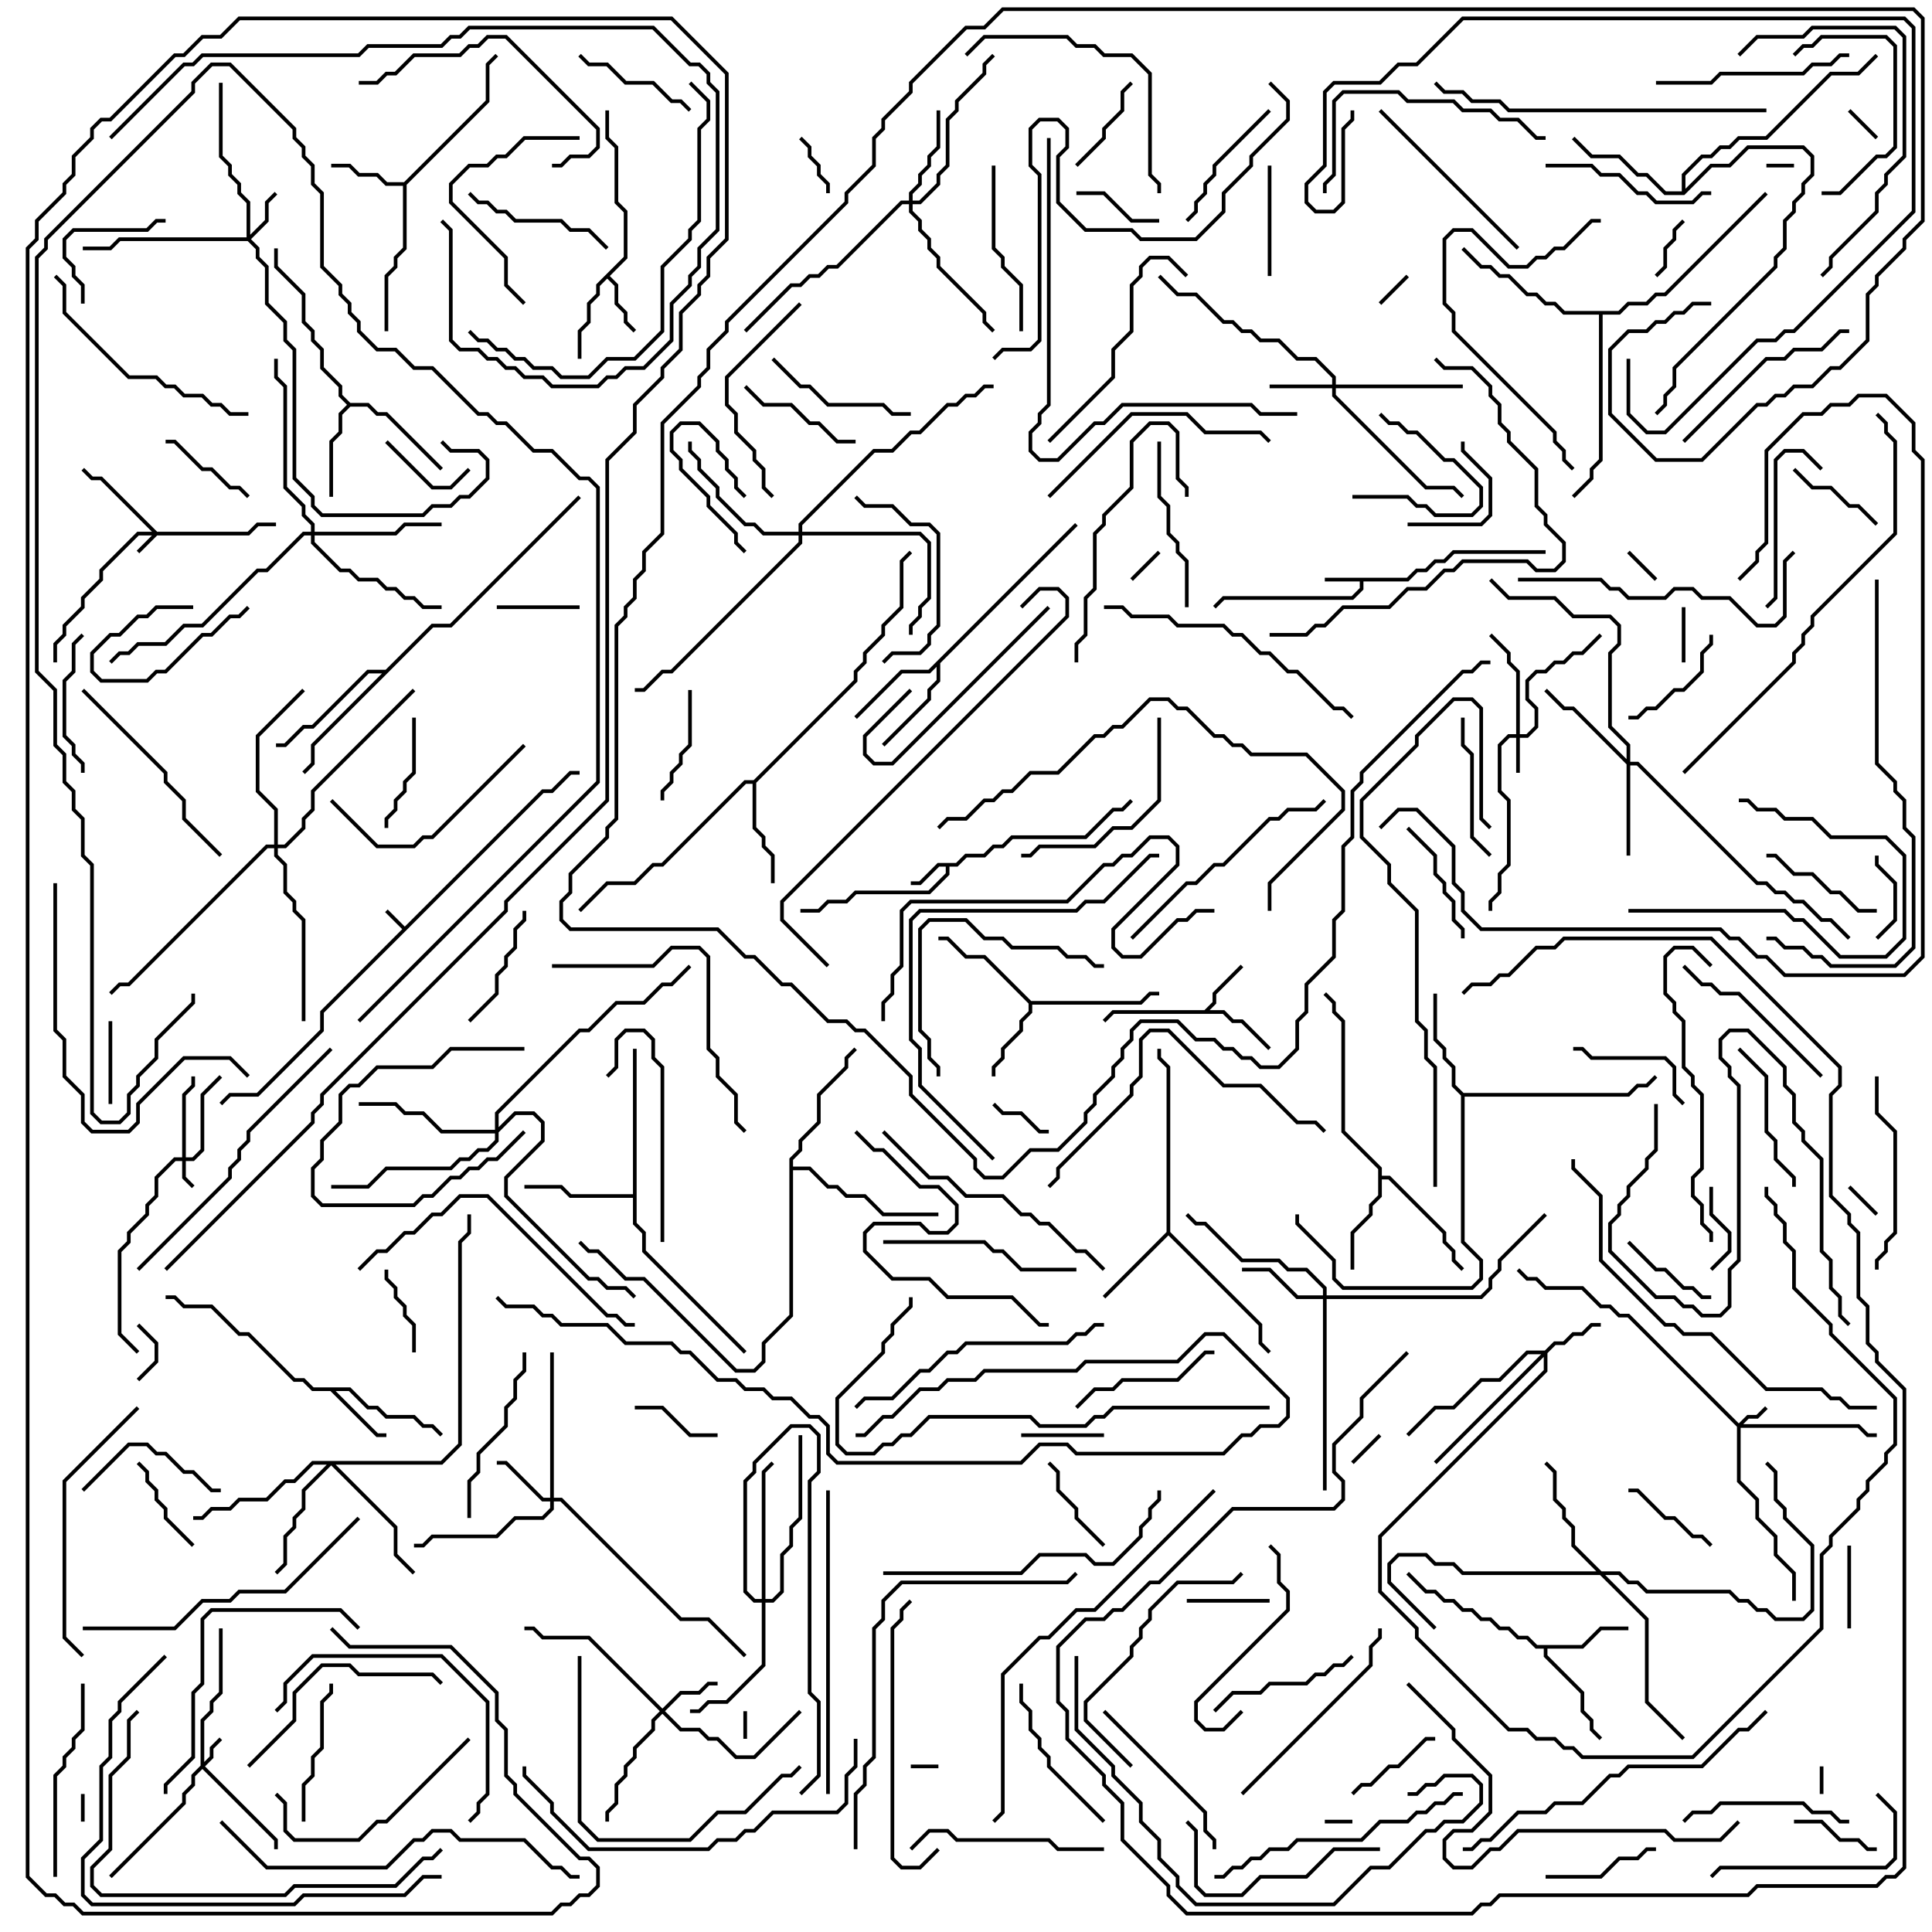 <svg version="1.1" width="105" height="105" xmlns="http://www.w3.org/2000/svg"><path d="M22,50.359L29.459,42.9L29.959,42.9L30.959,41.9L31.5,41.9L31.5,42.1L31.041,42.1L30.041,43.1L29.541,43.1L17.6,55.041L17.6,56.041L14.041,59.6L12.541,59.6L12.071,60.071L11.929,59.929L12.459,59.4L13.959,59.4L17.4,55.959L17.4,54.959L21.859,50.5L20.929,49.571L21.071,49.429z" stroke="none"/><path d="M76.459,31.4L76.959,30.9L77.459,30.9L77.959,30.4L78.459,30.4L78.959,29.9L84,29.9L84,30.1L79.041,30.1L78.541,30.6L78.041,30.6L77.541,31.1L77.041,31.1L76.541,31.6L74.1,31.6L74.1,32.041L73.541,32.6L66.541,32.6L66.071,33.071L65.929,32.929L66.459,32.4L73.459,32.4L73.9,31.959L73.9,31.6L72,31.6L72,31.4z" stroke="none"/><path d="M51.959,46.9L52.459,46.4L53.459,46.4L53.959,45.9L54.459,45.9L54.959,45.4L58.959,45.4L60.459,43.9L60.959,43.9L61.429,43.429L61.571,43.571L61.041,44.1L60.541,44.1L59.041,45.6L55.041,45.6L54.541,46.1L54.041,46.1L53.541,46.6L52.541,46.6L52.041,47.1L51.6,47.1L51.6,47.541L50.541,48.6L46.541,48.6L46.041,49.1L45.041,49.1L44.541,49.6L43.5,49.6L43.5,49.4L44.459,49.4L44.959,48.9L45.959,48.9L46.459,48.4L50.459,48.4L51.4,47.459L51.4,47.1L51.041,47.1L50.041,48.1L49.5,48.1L49.5,47.9L49.959,47.9L50.959,46.9z" stroke="none"/><path d="M65.459,54.9L65.9,54.459L65.9,53.959L67.429,52.429L67.571,52.571L66.1,54.041L66.1,54.541L65.741,54.9L66.541,54.9L67.041,55.4L67.541,55.4L69.071,56.929L68.929,57.071L67.459,55.6L66.959,55.6L66.459,55.1L60.541,55.1L60.071,55.571L59.929,55.429L60.459,54.9z" stroke="none"/><path d="M33.9,13.959L33.9,11.541L33.4,11.041L33.4,8.041L32.9,7.541L32.9,6L33.1,6L33.1,7.459L33.6,7.959L33.6,10.959L34.1,11.459L34.1,14.041L33.141,15L33.6,15.459L33.6,16.459L34.1,16.959L34.1,17.459L34.571,17.929L34.429,18.071L33.9,17.541L33.9,17.041L33.4,16.541L33.4,15.541L33,15.141L32.6,15.541L32.6,16.041L32.1,16.541L32.1,17.541L31.6,18.041L31.6,19.5L31.4,19.5L31.4,17.959L31.9,17.459L31.9,16.459L32.4,15.959L32.4,15.459z" stroke="none"/><path d="M19.041,75.4L20.041,76.4L20.541,76.4L21.041,76.9L22.541,76.9L23.041,77.4L23.541,77.4L24.071,77.929L23.929,78.071L23.459,77.6L22.959,77.6L22.459,77.1L20.959,77.1L20.459,76.6L19.959,76.6L18.959,75.6L18.241,75.6L20.541,77.9L21,77.9L21,78.1L20.459,78.1L17.959,75.6L16.959,75.6L16.459,75.1L15.959,75.1L13.459,72.6L12.959,72.6L11.459,71.1L9.959,71.1L9.459,70.6L9,70.6L9,70.4L9.541,70.4L10.041,70.9L11.541,70.9L13.041,72.4L13.541,72.4L16.041,74.9L16.541,74.9L17.041,75.4z" stroke="none"/><path d="M21.959,9.9L26.4,5.459L26.4,3.459L26.929,2.929L27.071,3.071L26.6,3.541L26.6,5.541L22.1,10.041L22.1,13.541L21.6,14.041L21.6,14.541L21.1,15.041L21.1,18L20.9,18L20.9,14.959L21.4,14.459L21.4,13.959L21.9,13.459L21.9,10.1L20.959,10.1L20.459,9.6L19.459,9.6L18.959,9.1L18,9.1L18,8.9L19.041,8.9L19.541,9.4L20.541,9.4L21.041,9.9z" stroke="none"/><path d="M56.041,54.4L61.959,54.4L62.459,53.9L63,53.9L63,54.1L62.541,54.1L62.041,54.6L56.1,54.6L56.1,55.041L55.6,55.541L55.6,56.041L54.6,57.041L54.6,57.541L54.1,58.041L54.1,58.5L53.9,58.5L53.9,57.959L54.4,57.459L54.4,56.959L55.4,55.959L55.4,55.459L55.9,54.959L55.9,54.541L53.459,52.1L52.459,52.1L51.459,51.1L51,51.1L51,50.9L51.541,50.9L52.541,51.9L53.541,51.9z" stroke="none"/><path d="M85.959,89.4L86.959,88.4L88.5,88.4L88.5,88.6L87.041,88.6L86.041,89.6L84.1,89.6L84.1,89.959L86.1,91.959L86.1,92.959L86.6,93.459L86.6,93.959L87.071,94.429L86.929,94.571L86.4,94.041L86.4,93.541L85.9,93.041L85.9,92.041L83.9,90.041L83.9,89.6L83.459,89.6L82.959,89.1L82.459,89.1L81.959,88.6L81.459,88.6L80.959,88.1L80.459,88.1L79.959,87.6L79.459,87.6L78.959,87.1L78.459,87.1L77.959,86.6L77.459,86.6L76.429,85.571L76.571,85.429L77.541,86.4L78.041,86.4L78.541,86.9L79.041,86.9L79.541,87.4L80.041,87.4L80.541,87.9L81.041,87.9L81.541,88.4L82.041,88.4L82.541,88.9L83.041,88.9L83.541,89.4z" stroke="none"/><path d="M63.4,66.959L63.4,58.041L62.9,57.541L62.9,57L63.1,57L63.1,57.459L63.6,57.959L63.6,66.959L68.6,71.959L68.6,72.959L69.071,73.429L68.929,73.571L68.4,73.041L68.4,72.041L63.5,67.141L60.071,70.571L59.929,70.429z" stroke="none"/><path d="M19.041,21.9L20.041,21.9L20.541,22.4L21.041,22.4L24.071,25.429L23.929,25.571L20.959,22.6L20.459,22.6L19.959,22.1L19.041,22.1L18.6,22.541L18.6,23.541L18.1,24.041L18.1,27L17.9,27L17.9,23.959L18.4,23.459L18.4,22.459L18.859,22L18.4,21.541L18.4,21.041L17.4,20.041L17.4,19.041L16.9,18.541L16.9,18.041L16.4,17.541L16.4,16.041L14.9,14.541L14.9,13.5L15.1,13.5L15.1,14.459L16.6,15.959L16.6,17.459L17.1,17.959L17.1,18.459L17.6,18.959L17.6,19.959L18.6,20.959L18.6,21.459z" stroke="none"/><path d="M74.9,63.541L72.9,61.541L72.9,55.541L72.4,55.041L72.4,54.541L71.929,54.071L72.071,53.929L72.6,54.459L72.6,54.959L73.1,55.459L73.1,61.459L75.1,63.459L75.1,63.9L75.541,63.9L78.6,66.959L78.6,67.459L79.1,67.959L79.1,68.459L79.571,68.929L79.429,69.071L78.9,68.541L78.9,68.041L78.4,67.541L78.4,67.041L75.459,64.1L75.1,64.1L75.1,65.041L74.6,65.541L74.6,66.041L73.6,67.041L73.6,69L73.4,69L73.4,66.959L74.4,65.959L74.4,65.459L74.9,64.959z" stroke="none"/><path d="M58.429,28.429L58.571,28.571L51.1,36.041L51.1,37.041L50.6,37.541L50.6,38.041L48.071,40.571L47.929,40.429L50.4,37.959L50.4,37.459L50.9,36.959L50.9,36.241L50.541,36.6L49.041,36.6L46.571,39.071L46.429,38.929L48.959,36.4L50.459,36.4z" stroke="none"/><path d="M40.959,42.4L46.4,36.959L46.4,36.459L46.9,35.959L46.9,35.459L47.9,34.459L47.9,33.959L48.9,32.959L48.9,30.459L49.429,29.929L49.571,30.071L49.1,30.541L49.1,33.041L48.1,34.041L48.1,34.541L47.1,35.541L47.1,36.041L46.6,36.541L46.6,37.041L41.1,42.541L41.1,44.959L41.6,45.459L41.6,45.959L42.1,46.459L42.1,48L41.9,48L41.9,46.541L41.4,46.041L41.4,45.541L40.9,45.041L40.9,42.6L40.541,42.6L36.041,47.1L35.541,47.1L34.541,48.1L33.041,48.1L31.571,49.571L31.429,49.429L32.959,47.9L34.459,47.9L35.459,46.9L35.959,46.9L40.459,42.4z" stroke="none"/><path d="M79.541,59.4L88.459,59.4L88.959,58.9L89.459,58.9L89.929,58.429L90.071,58.571L89.541,59.1L89.041,59.1L88.541,59.6L79.6,59.6L79.6,67.459L80.6,68.459L80.6,69.541L80.041,70.1L72.959,70.1L72.4,69.541L72.4,68.541L70.4,66.541L70.4,66L70.6,66L70.6,66.459L72.6,68.459L72.6,69.459L73.041,69.9L79.959,69.9L80.4,69.459L80.4,68.541L79.4,67.541L79.4,59.541L78.9,59.041L78.9,58.041L78.4,57.541L78.4,57.041L77.9,56.541L77.9,54L78.1,54L78.1,56.459L78.6,56.959L78.6,57.459L79.1,57.959L79.1,58.959z" stroke="none"/><path d="M34.4,64.9L34.4,57L34.6,57L34.6,66.459L35.1,66.959L35.1,67.959L40.571,73.429L40.429,73.571L34.9,68.041L34.9,67.041L34.4,66.541L34.4,65.1L30.959,65.1L30.459,64.6L28.5,64.6L28.5,64.4L30.541,64.4L31.041,64.9z" stroke="none"/><path d="M91.4,10.4L91.4,9.459L92.459,8.4L92.959,8.4L93.459,7.9L93.959,7.9L94.459,7.4L95.959,7.4L99.459,3.9L100.959,3.9L101.929,2.929L102.071,3.071L101.041,4.1L99.541,4.1L96.041,7.6L94.541,7.6L94.041,8.1L93.541,8.1L93.041,8.6L92.541,8.6L91.6,9.541L91.6,10.259L92.959,8.9L93.959,8.9L94.959,7.9L98.041,7.9L98.6,8.459L98.6,9.541L98.1,10.041L98.1,10.541L97.6,11.041L97.6,11.541L97.1,12.041L97.1,13.541L96.6,14.041L96.6,14.541L91.1,20.041L91.1,21.041L90.6,21.541L90.6,22.041L90.071,22.571L89.929,22.429L90.4,21.959L90.4,21.459L90.9,20.959L90.9,19.959L96.4,14.459L96.4,13.959L96.9,13.459L96.9,11.959L97.4,11.459L97.4,10.959L97.9,10.459L97.9,9.959L98.4,9.459L98.4,8.541L97.959,8.1L95.041,8.1L94.041,9.1L93.041,9.1L91.541,10.6L90.459,10.6L89.459,9.6L88.959,9.6L87.959,8.6L86.459,8.6L85.429,7.571L85.571,7.429L86.541,8.4L88.041,8.4L89.041,9.4L89.541,9.4L90.541,10.4z" stroke="none"/><path d="M20.959,36.4L23.459,33.9L24.459,33.9L31.429,26.929L31.571,27.071L24.541,34.1L23.541,34.1L17.1,40.541L17.1,41.541L16.571,42.071L16.429,41.929L16.9,41.459L16.9,40.459L20.759,36.6L20.041,36.6L17.041,39.6L16.541,39.6L15.541,40.6L15,40.6L15,40.4L15.459,40.4L16.459,39.4L16.959,39.4L19.959,36.4z" stroke="none"/><path d="M42.9,62.959L43.4,62.459L43.4,61.959L44.4,60.959L44.4,59.459L45.9,57.959L45.9,57.459L46.429,56.929L46.571,57.071L46.1,57.541L46.1,58.041L44.6,59.541L44.6,61.041L43.6,62.041L43.6,62.541L43.1,63.041L43.1,63.4L44.041,63.4L45.041,64.4L45.541,64.4L46.041,64.9L47.041,64.9L48.041,65.9L51,65.9L51,66.1L47.959,66.1L46.959,65.1L45.959,65.1L45.459,64.6L44.959,64.6L43.959,63.6L43.1,63.6L43.1,71.541L41.6,73.041L41.6,74.041L41.041,74.6L39.959,74.6L34.959,69.6L33.959,69.6L32.459,68.1L31.959,68.1L31.429,67.571L31.571,67.429L32.041,67.9L32.541,67.9L34.041,69.4L35.041,69.4L40.041,74.4L40.959,74.4L41.4,73.959L41.4,72.959L42.9,71.459z" stroke="none"/><path d="M87.959,16.9L88.459,16.4L89.459,16.4L89.959,15.9L90.459,15.9L95.929,10.429L96.071,10.571L90.541,16.1L90.041,16.1L89.541,16.6L88.541,16.6L88.041,17.1L87.1,17.1L87.1,25.041L86.6,25.541L86.6,26.041L85.571,27.071L85.429,26.929L86.4,25.959L86.4,25.459L86.9,24.959L86.9,17.1L84.959,17.1L84.459,16.6L83.959,16.6L83.459,16.1L82.959,16.1L81.959,15.1L81.459,15.1L80.959,14.6L80.459,14.6L79.429,13.571L79.571,13.429L80.541,14.4L81.041,14.4L81.541,14.9L82.041,14.9L83.041,15.9L83.541,15.9L84.041,16.4L84.541,16.4L85.041,16.9z" stroke="none"/><path d="M8.541,28.9L13.459,28.9L13.959,28.4L15,28.4L15,28.6L14.041,28.6L13.541,29.1L8.541,29.1L7.571,30.071L7.429,29.929L8.259,29.1L7.541,29.1L5.6,31.041L5.6,31.541L4.6,32.541L4.6,33.041L3.6,34.041L3.6,34.541L3.1,35.041L3.1,36L2.9,36L2.9,34.959L3.4,34.459L3.4,33.959L4.4,32.959L4.4,32.459L5.4,31.459L5.4,30.959L7.459,28.9L8.259,28.9L5.459,26.1L4.959,26.1L4.429,25.571L4.571,25.429L5.041,25.9L5.541,25.9z" stroke="none"/><path d="M9.9,62.9L9.9,59.459L10.4,58.959L10.4,58.5L10.6,58.5L10.6,59.041L10.1,59.541L10.1,62.9L10.459,62.9L10.9,62.459L10.9,59.459L11.929,58.429L12.071,58.571L11.1,59.541L11.1,62.541L10.541,63.1L10.1,63.1L10.1,63.959L10.571,64.429L10.429,64.571L9.9,64.041L9.9,63.1L9.541,63.1L8.6,64.041L8.6,65.041L8.1,65.541L8.1,66.041L7.1,67.041L7.1,67.541L6.6,68.041L6.6,72.459L7.571,73.429L7.429,73.571L6.4,72.541L6.4,67.959L6.9,67.459L6.9,66.959L7.9,65.959L7.9,65.459L8.4,64.959L8.4,63.959L9.459,62.9z" stroke="none"/><path d="M10.9,95.959L10.9,93.459L11.4,92.959L11.4,92.459L11.9,91.959L11.9,88.5L12.1,88.5L12.1,92.041L11.6,92.541L11.6,93.041L11.1,93.541L11.1,95.759L11.4,95.459L11.4,94.959L11.929,94.429L12.071,94.571L11.6,95.041L11.6,95.541L11.141,96L15.1,99.959L15.1,100.5L14.9,100.5L14.9,100.041L11,96.141L10.6,96.541L10.6,97.041L10.1,97.541L10.1,98.041L6.071,102.071L5.929,101.929L9.9,97.959L9.9,97.459L10.4,96.959L10.4,96.459z" stroke="none"/><path d="M94.5,77.359L94.959,76.9L95.459,76.9L95.929,76.429L96.071,76.571L95.541,77.1L95.041,77.1L94.741,77.4L101.041,77.4L101.541,77.9L102,77.9L102,78.1L101.459,78.1L100.959,77.6L94.6,77.6L94.6,80.459L95.6,81.459L95.6,82.459L96.6,83.459L96.6,84.459L97.6,85.459L97.6,87L97.4,87L97.4,85.541L96.4,84.541L96.4,83.541L95.4,82.541L95.4,81.541L94.4,80.541L94.4,77.541L88.459,71.6L87.959,71.6L87.459,71.1L86.959,71.1L85.959,70.1L83.959,70.1L83.459,69.6L82.959,69.6L82.429,69.071L82.571,68.929L83.041,69.4L83.541,69.4L84.041,69.9L86.041,69.9L87.041,70.9L87.541,70.9L88.041,71.4L88.541,71.4z" stroke="none"/><path d="M82.4,39.9L82.4,36.541L81.9,36.041L81.9,35.541L80.929,34.571L81.071,34.429L82.1,35.459L82.1,35.959L82.6,36.459L82.6,39.9L82.959,39.9L83.4,39.459L83.4,38.541L82.9,38.041L82.9,36.959L83.459,36.4L83.959,36.4L84.459,35.9L84.959,35.9L85.459,35.4L85.959,35.4L86.929,34.429L87.071,34.571L86.041,35.6L85.541,35.6L85.041,36.1L84.541,36.1L84.041,36.6L83.541,36.6L83.1,37.041L83.1,37.959L83.6,38.459L83.6,39.541L83.041,40.1L82.6,40.1L82.6,42L82.4,42L82.4,40.1L82.041,40.1L81.6,40.541L81.6,42.959L82.1,43.459L82.1,47.041L81.6,47.541L81.6,48.541L81.1,49.041L81.1,49.5L80.9,49.5L80.9,48.959L81.4,48.459L81.4,47.459L81.9,46.959L81.9,43.541L81.4,43.041L81.4,40.459L81.959,39.9z" stroke="none"/><path d="M13.4,12.9L13.4,11.041L12.9,10.541L12.9,10.041L12.4,9.541L12.4,9.041L11.9,8.541L11.9,4.5L12.1,4.5L12.1,8.459L12.6,8.959L12.6,9.459L13.1,9.959L13.1,10.459L13.6,10.959L13.6,12.759L14.4,11.959L14.4,10.959L14.929,10.429L15.071,10.571L14.6,11.041L14.6,12.041L13.641,13L14.1,13.459L14.1,13.959L14.6,14.459L14.6,16.459L15.6,17.459L15.6,18.459L16.1,18.959L16.1,25.959L17.1,26.959L17.1,27.459L17.541,27.9L22.959,27.9L23.459,27.4L24.459,27.4L24.959,26.9L25.459,26.9L26.4,25.959L26.4,25.041L25.959,24.6L24.459,24.6L23.929,24.071L24.071,23.929L24.541,24.4L26.041,24.4L26.6,24.959L26.6,26.041L25.541,27.1L25.041,27.1L24.541,27.6L23.541,27.6L23.041,28.1L17.459,28.1L16.9,27.541L16.9,27.041L15.9,26.041L15.9,19.041L15.4,18.541L15.4,17.541L14.4,16.541L14.4,14.541L13.9,14.041L13.9,13.541L13.459,13.1L6.541,13.1L6.041,13.6L4.5,13.6L4.5,13.4L5.959,13.4L6.459,12.9z" stroke="none"/><path d="M36,92.859L36.959,91.9L37.959,91.9L38.459,91.4L39,91.4L39,91.6L38.541,91.6L38.041,92.1L37.041,92.1L36.141,93L37.041,93.9L38.041,93.9L38.541,94.4L39.041,94.4L40.041,95.4L40.959,95.4L43.429,92.929L43.571,93.071L41.041,95.6L39.959,95.6L38.959,94.6L38.459,94.6L37.959,94.1L36.959,94.1L36,93.141L35.6,93.541L35.6,94.041L34.6,95.041L34.6,95.541L34.1,96.041L34.1,96.541L33.6,97.041L33.6,98.041L33.1,98.541L33.1,99L32.9,99L32.9,98.459L33.4,97.959L33.4,96.959L33.9,96.459L33.9,95.959L34.4,95.459L34.4,94.959L35.4,93.959L35.4,93.459L35.859,93L31.959,89.1L29.459,89.1L28.959,88.6L28.5,88.6L28.5,88.4L29.041,88.4L29.541,88.9L32.041,88.9z" stroke="none"/><path d="M83.959,73.4L84.459,72.9L84.959,72.9L85.459,72.4L85.959,72.4L86.459,71.9L87,71.9L87,72.1L86.541,72.1L86.041,72.6L85.541,72.6L85.041,73.1L84.541,73.1L84.1,73.541L84.1,74.541L75.1,83.541L75.1,86.459L77.1,88.459L77.1,88.959L82.041,93.9L83.041,93.9L83.541,94.4L84.541,94.4L85.041,94.9L85.541,94.9L86.041,95.4L91.959,95.4L98.9,88.459L98.9,84.459L99.4,83.959L99.4,83.459L100.9,81.959L100.9,81.459L101.4,80.959L101.4,80.459L102.4,79.459L102.4,78.959L102.9,78.459L102.9,76.041L99.4,72.541L99.4,72.041L97.4,70.041L97.4,68.041L96.9,67.541L96.9,66.541L96.4,66.041L96.4,65.541L95.9,65.041L95.9,64.5L96.1,64.5L96.1,64.959L96.6,65.459L96.6,65.959L97.1,66.459L97.1,67.459L97.6,67.959L97.6,69.959L99.6,71.959L99.6,72.459L103.1,75.959L103.1,78.541L102.6,79.041L102.6,79.541L101.6,80.541L101.6,81.041L101.1,81.541L101.1,82.041L99.6,83.541L99.6,84.041L99.1,84.541L99.1,88.541L92.041,95.6L85.959,95.6L85.459,95.1L84.959,95.1L84.459,94.6L83.459,94.6L82.959,94.1L81.959,94.1L76.9,89.041L76.9,88.541L74.9,86.541L74.9,83.459L83.9,74.459L83.9,73.741L78.071,79.571L77.929,79.429L83.759,73.6L83.041,73.6L81.541,75.1L80.541,75.1L79.041,76.6L78.041,76.6L76.571,78.071L76.429,77.929L77.959,76.4L78.959,76.4L80.459,74.9L81.459,74.9L82.959,73.4z" stroke="none"/><path d="M72.4,20.9L72.4,20.541L71.459,19.6L70.459,19.6L69.459,18.6L68.459,18.6L67.959,18.1L67.459,18.1L66.959,17.6L66.459,17.6L64.959,16.1L63.959,16.1L62.929,15.071L63.071,14.929L64.041,15.9L65.041,15.9L66.541,17.4L67.041,17.4L67.541,17.9L68.041,17.9L68.541,18.4L69.541,18.4L70.541,19.4L71.541,19.4L72.6,20.459L72.6,20.9L79.5,20.9L79.5,21.1L72.6,21.1L72.6,21.459L77.541,26.4L79.041,26.4L79.571,26.929L79.429,27.071L78.959,26.6L77.459,26.6L72.4,21.541L72.4,21.1L69,21.1L69,20.9z" stroke="none"/><path d="M29.9,81.4L29.9,73.5L30.1,73.5L30.1,81.4L30.541,81.4L37.041,87.9L38.541,87.9L40.571,89.929L40.429,90.071L38.459,88.1L36.959,88.1L30.459,81.6L30.1,81.6L30.1,82.041L29.541,82.6L28.041,82.6L27.041,83.6L23.541,83.6L23.041,84.1L22.5,84.1L22.5,83.9L22.959,83.9L23.459,83.4L26.959,83.4L27.959,82.4L29.459,82.4L29.9,81.959L29.9,81.6L29.459,81.6L27.459,79.6L27,79.6L27,79.4L27.541,79.4L29.541,81.4z" stroke="none"/><path d="M71.9,70.4L71.9,70.041L70.959,69.1L69.959,69.1L69.459,68.6L67.459,68.6L65.459,66.6L64.959,66.6L64.429,66.071L64.571,65.929L65.041,66.4L65.541,66.4L67.541,68.4L69.541,68.4L70.041,68.9L71.041,68.9L72.1,69.959L72.1,70.4L80.459,70.4L80.9,69.959L80.9,69.459L81.4,68.959L81.4,68.459L83.929,65.929L84.071,66.071L81.6,68.541L81.6,69.041L81.1,69.541L81.1,70.041L80.541,70.6L72.1,70.6L72.1,81L71.9,81L71.9,70.6L70.459,70.6L68.959,69.1L67.5,69.1L67.5,68.9L69.041,68.9L70.541,70.4z" stroke="none"/><path d="M88.4,41.259L88.4,40.541L87.4,39.541L87.4,35.459L87.9,34.959L87.9,34.041L87.459,33.6L85.459,33.6L84.459,32.6L81.959,32.6L80.929,31.571L81.071,31.429L82.041,32.4L84.541,32.4L85.541,33.4L87.541,33.4L88.1,33.959L88.1,35.041L87.6,35.541L87.6,39.459L88.6,40.459L88.6,41.4L89.041,41.4L95.541,47.9L96.041,47.9L96.541,48.4L97.041,48.4L97.541,48.9L98.041,48.9L99.041,49.9L99.541,49.9L100.571,50.929L100.429,51.071L99.459,50.1L98.959,50.1L97.959,49.1L97.459,49.1L96.959,48.6L96.459,48.6L95.959,48.1L95.459,48.1L88.959,41.6L88.6,41.6L88.6,46.5L88.4,46.5L88.4,41.541L85.459,38.6L84.959,38.6L83.929,37.571L84.071,37.429L85.041,38.4L85.541,38.4z" stroke="none"/><path d="M49.4,10.9L49.4,10.459L49.9,9.959L49.9,9.459L50.4,8.959L50.4,8.459L50.9,7.959L50.9,6L51.1,6L51.1,8.041L50.6,8.541L50.6,9.041L50.1,9.541L50.1,10.041L49.6,10.541L49.6,10.9L49.959,10.9L50.9,9.959L50.9,9.459L51.4,8.959L51.4,6.459L51.9,5.959L51.9,5.459L53.4,3.959L53.4,3.459L53.929,2.929L54.071,3.071L53.6,3.541L53.6,4.041L52.1,5.541L52.1,6.041L51.6,6.541L51.6,9.041L51.1,9.541L51.1,10.041L50.041,11.1L49.6,11.1L49.6,11.459L50.1,11.959L50.1,12.459L50.6,12.959L50.6,13.459L51.1,13.959L51.1,14.459L53.6,16.959L53.6,17.459L54.071,17.929L53.929,18.071L53.4,17.541L53.4,17.041L50.9,14.541L50.9,14.041L50.4,13.541L50.4,13.041L49.9,12.541L49.9,12.041L49.4,11.541L49.4,11.1L49.041,11.1L45.541,14.6L45.041,14.6L44.541,15.1L44.041,15.1L43.541,15.6L43.041,15.6L40.571,18.071L40.429,17.929L42.959,15.4L43.459,15.4L43.959,14.9L44.459,14.9L44.959,14.4L45.459,14.4L48.959,10.9z" stroke="none"/><path d="M87.041,85.4L88.041,85.4L88.541,85.9L89.041,85.9L89.541,86.4L94.041,86.4L94.541,86.9L95.041,86.9L95.541,87.4L96.041,87.4L96.541,87.9L97.959,87.9L98.4,87.459L98.4,84.041L96.9,82.541L96.9,82.041L96.4,81.541L96.4,80.041L95.929,79.571L96.071,79.429L96.6,79.959L96.6,81.459L97.1,81.959L97.1,82.459L98.6,83.959L98.6,87.541L98.041,88.1L96.459,88.1L95.959,87.6L95.459,87.6L94.959,87.1L94.459,87.1L93.959,86.6L89.459,86.6L88.959,86.1L88.459,86.1L87.959,85.6L87.241,85.6L89.6,87.959L89.6,92.459L91.571,94.429L91.429,94.571L89.4,92.541L89.4,88.041L86.959,85.6L79.459,85.6L78.959,85.1L77.959,85.1L77.459,84.6L76.041,84.6L75.6,85.041L75.6,85.959L78.071,88.429L77.929,88.571L75.4,86.041L75.4,84.959L75.959,84.4L77.541,84.4L78.041,84.9L79.041,84.9L79.541,85.4L86.759,85.4L85.4,84.041L85.4,83.041L84.9,82.541L84.9,82.041L84.4,81.541L84.4,80.041L83.929,79.571L84.071,79.429L84.6,79.959L84.6,81.459L85.1,81.959L85.1,82.459L85.6,82.959L85.6,83.959z" stroke="none"/><path d="M23.959,79.4L24.9,78.459L24.9,67.459L25.4,66.959L25.4,66L25.6,66L25.6,67.041L25.1,67.541L25.1,78.541L24.041,79.6L18.241,79.6L21.6,82.959L21.6,84.459L22.571,85.429L22.429,85.571L21.4,84.541L21.4,83.041L18,79.641L16.6,81.041L16.6,82.041L16.1,82.541L16.1,83.041L15.6,83.541L15.6,85.041L15.071,85.571L14.929,85.429L15.4,84.959L15.4,83.459L15.9,82.959L15.9,82.459L16.4,81.959L16.4,80.959L17.759,79.6L17.041,79.6L16.041,80.6L15.541,80.6L14.541,81.6L13.041,81.6L12.541,82.1L11.541,82.1L11.041,82.6L10.5,82.6L10.5,82.4L10.959,82.4L11.459,81.9L12.459,81.9L12.959,81.4L14.459,81.4L15.459,80.4L15.959,80.4L16.959,79.4z" stroke="none"/><path d="M16.9,28.9L16.9,28.541L16.4,28.041L16.4,27.541L15.4,26.541L15.4,21.041L14.9,20.541L14.9,19.5L15.1,19.5L15.1,20.459L15.6,20.959L15.6,26.459L16.6,27.459L16.6,27.959L17.1,28.459L17.1,28.9L21.459,28.9L21.959,28.4L24,28.4L24,28.6L22.041,28.6L21.541,29.1L17.1,29.1L17.1,29.459L18.541,30.9L19.041,30.9L19.541,31.4L20.541,31.4L21.041,31.9L21.541,31.9L22.041,32.4L22.541,32.4L23.041,32.9L24,32.9L24,33.1L22.959,33.1L22.459,32.6L21.959,32.6L21.459,32.1L20.959,32.1L20.459,31.6L19.459,31.6L18.959,31.1L18.459,31.1L16.9,29.541L16.9,29.1L16.541,29.1L14.541,31.1L14.041,31.1L11.041,34.1L10.041,34.1L9.041,35.1L7.541,35.1L7.041,35.6L6.541,35.6L6.071,36.071L5.929,35.929L6.459,35.4L6.959,35.4L7.459,34.9L8.959,34.9L9.959,33.9L10.959,33.9L13.959,30.9L14.459,30.9L16.459,28.9z" stroke="none"/><path d="M41.4,86.9L41.4,79.959L41.929,79.429L42.071,79.571L41.6,80.041L41.6,86.9L41.959,86.9L42.4,86.459L42.4,84.459L42.9,83.959L42.9,82.959L43.4,82.459L43.4,78L43.6,78L43.6,82.541L43.1,83.041L43.1,84.041L42.6,84.541L42.6,86.541L42.041,87.1L41.6,87.1L41.6,90.541L39.541,92.6L38.541,92.6L38.041,93.1L37.5,93.1L37.5,92.9L37.959,92.9L38.459,92.4L39.459,92.4L41.4,90.459L41.4,87.1L40.959,87.1L40.4,86.541L40.4,80.459L40.9,79.959L40.9,79.459L42.959,77.4L44.041,77.4L44.6,77.959L44.6,80.041L44.1,80.541L44.1,91.959L44.6,92.459L44.6,96.541L43.571,97.571L43.429,97.429L44.4,96.459L44.4,92.541L43.9,92.041L43.9,80.459L44.4,79.959L44.4,78.041L43.959,77.6L43.041,77.6L41.1,79.541L41.1,80.041L40.6,80.541L40.6,86.459L41.041,86.9z" stroke="none"/><path d="M26.9,61.4L26.9,60.459L31.459,55.9L31.959,55.9L33.459,54.4L34.959,54.4L35.959,53.4L36.459,53.4L37.429,52.429L37.571,52.571L36.541,53.6L36.041,53.6L35.041,54.6L33.541,54.6L32.041,56.1L31.541,56.1L27.1,60.541L27.1,61.259L27.959,60.4L29.041,60.4L29.6,60.959L29.6,62.041L27.6,64.041L27.6,64.959L32.041,69.4L32.541,69.4L33.041,69.9L34.041,69.9L34.571,70.429L34.429,70.571L33.959,70.1L32.959,70.1L32.459,69.6L31.959,69.6L27.4,65.041L27.4,63.959L29.4,61.959L29.4,61.041L28.959,60.6L28.041,60.6L27.1,61.541L27.1,62.041L26.541,62.6L26.041,62.6L25.541,63.1L25.041,63.1L24.541,63.6L21.041,63.6L20.041,64.6L18,64.6L18,64.4L19.959,64.4L20.959,63.4L24.459,63.4L24.959,62.9L25.459,62.9L25.959,62.4L26.459,62.4L26.9,61.959L26.9,61.6L23.959,61.6L22.959,60.6L21.959,60.6L21.459,60.1L19.5,60.1L19.5,59.9L21.541,59.9L22.041,60.4L23.041,60.4L24.041,61.4z" stroke="none"/><path d="M43.4,28.9L43.4,28.459L47.459,24.4L48.459,24.4L49.459,23.4L49.959,23.4L51.459,21.9L51.959,21.9L52.459,21.4L52.959,21.4L53.459,20.9L54,20.9L54,21.1L53.541,21.1L53.041,21.6L52.541,21.6L52.041,22.1L51.541,22.1L50.041,23.6L49.541,23.6L48.541,24.6L47.541,24.6L43.6,28.541L43.6,28.9L50.041,28.9L50.6,29.459L50.6,32.541L50.1,33.041L50.1,33.541L49.6,34.041L49.6,34.5L49.4,34.5L49.4,33.959L49.9,33.459L49.9,32.959L50.4,32.459L50.4,29.541L49.959,29.1L43.6,29.1L43.6,29.541L36.541,36.6L36.041,36.6L35.041,37.6L34.5,37.6L34.5,37.4L34.959,37.4L35.959,36.4L36.459,36.4L43.4,29.459L43.4,29.1L41.459,29.1L40.959,28.6L40.459,28.6L38.9,27.041L38.9,26.541L37.9,25.541L37.9,25.041L37.4,24.541L37.4,24L37.6,24L37.6,24.459L38.1,24.959L38.1,25.459L39.1,26.459L39.1,26.959L40.541,28.4L41.041,28.4L41.541,28.9z" stroke="none"/><path d="M14.9,45.9L14.9,44.041L13.9,43.041L13.9,39.959L16.429,37.429L16.571,37.571L14.1,40.041L14.1,42.959L15.1,43.959L15.1,45.9L15.459,45.9L16.4,44.959L16.4,44.459L16.9,43.959L16.9,42.959L22.429,37.429L22.571,37.571L17.1,43.041L17.1,44.041L16.6,44.541L16.6,45.041L15.541,46.1L15.1,46.1L15.1,46.459L15.6,46.959L15.6,48.459L16.1,48.959L16.1,49.459L16.6,49.959L16.6,55.5L16.4,55.5L16.4,50.041L15.9,49.541L15.9,49.041L15.4,48.541L15.4,47.041L14.9,46.541L14.9,46.1L14.541,46.1L7.041,53.6L6.541,53.6L6.071,54.071L5.929,53.929L6.459,53.4L6.959,53.4L14.459,45.9z" stroke="none"/><path d="M97.5,8.9L97.5,9.1L96,9.1L96,8.9z" stroke="none"/><path d="M73.5,98.9L73.5,99.1L72,99.1L72,98.9z" stroke="none"/><path d="M4.4,97.5L4.6,97.5L4.6,99L4.4,99z" stroke="none"/><path d="M49.5,96.1L49.5,95.9L51,95.9L51,96.1z" stroke="none"/><path d="M40.4,93L40.6,93L40.6,94.5L40.4,94.5z" stroke="none"/><path d="M99.1,97.5L98.9,97.5L98.9,96L99.1,96z" stroke="none"/><path d="M76.429,14.929L76.571,15.071L75.071,16.571L74.929,16.429z" stroke="none"/><path d="M61.571,31.571L61.429,31.429L62.929,29.929L63.071,30.071z" stroke="none"/><path d="M90.071,31.429L89.929,31.571L88.429,30.071L88.571,29.929z" stroke="none"/><path d="M102.071,65.929L101.929,66.071L100.429,64.571L100.571,64.429z" stroke="none"/><path d="M102.071,7.429L101.929,7.571L100.429,6.071L100.571,5.929z" stroke="none"/><path d="M73.571,79.571L73.429,79.429L74.929,77.929L75.071,78.071z" stroke="none"/><path d="M91.4,33L91.6,33L91.6,36L91.4,36z" stroke="none"/><path d="M7.571,75.071L7.429,74.929L8.4,73.959L8.4,73.041L7.429,72.071L7.571,71.929L8.6,72.959L8.6,74.041z" stroke="none"/><path d="M40.571,26.929L40.429,27.071L39.9,26.541L39.9,26.041L39.4,25.541L39.4,25.041L38.9,24.541L38.9,24.041L37.959,23.1L37.041,23.1L36.6,23.541L36.6,24.459L37.1,24.959L37.1,25.459L38.6,26.959L38.6,27.459L40.1,28.959L40.1,29.459L40.571,29.929L40.429,30.071L39.9,29.541L39.9,29.041L38.4,27.541L38.4,27.041L36.9,25.541L36.9,25.041L36.4,24.541L36.4,23.459L36.959,22.9L38.041,22.9L39.1,23.959L39.1,24.459L39.6,24.959L39.6,25.459L40.1,25.959L40.1,26.459z" stroke="none"/><path d="M10.5,32.9L10.5,33.1L8.541,33.1L8.041,33.6L7.541,33.6L6.541,34.6L6.041,34.6L5.1,35.541L5.1,36.459L5.541,36.9L7.959,36.9L8.459,36.4L8.959,36.4L10.959,34.4L11.459,34.4L12.459,33.4L12.959,33.4L13.429,32.929L13.571,33.071L13.041,33.6L12.541,33.6L11.541,34.6L11.041,34.6L9.041,36.6L8.541,36.6L8.041,37.1L5.459,37.1L4.9,36.541L4.9,35.459L5.959,34.4L6.459,34.4L7.459,33.4L7.959,33.4L8.459,32.9z" stroke="none"/><path d="M45.1,10.5L44.9,10.5L44.9,10.041L44.4,9.541L44.4,9.041L43.9,8.541L43.9,8.041L43.429,7.571L43.571,7.429L44.1,7.959L44.1,8.459L44.6,8.959L44.6,9.459L45.1,9.959z" stroke="none"/><path d="M53.929,60.071L54.071,59.929L54.541,60.4L55.541,60.4L56.541,61.4L57,61.4L57,61.6L56.459,61.6L55.459,60.6L54.459,60.6z" stroke="none"/><path d="M90.071,15.071L89.929,14.929L90.4,14.459L90.4,13.459L90.9,12.959L90.9,12.459L91.429,11.929L91.571,12.071L91.1,12.541L91.1,13.041L90.6,13.541L90.6,14.541z" stroke="none"/><path d="M28.5,56.9L28.5,57.1L24.541,57.1L23.541,58.1L20.541,58.1L19.541,59.1L19.041,59.1L18.6,59.541L18.6,61.041L17.6,62.041L17.6,63.041L17.1,63.541L17.1,64.959L17.541,65.4L22.459,65.4L22.959,64.9L23.459,64.9L24.459,63.9L24.959,63.9L25.459,63.4L25.959,63.4L26.459,62.9L26.959,62.9L28.429,61.429L28.571,61.571L27.041,63.1L26.541,63.1L26.041,63.6L25.541,63.6L25.041,64.1L24.541,64.1L23.541,65.1L23.041,65.1L22.541,65.6L17.459,65.6L16.9,65.041L16.9,63.459L17.4,62.959L17.4,61.959L18.4,60.959L18.4,59.459L18.959,58.9L19.459,58.9L20.459,57.9L23.459,57.9L24.459,56.9z" stroke="none"/><path d="M27,33.1L27,32.9L31.5,32.9L31.5,33.1z" stroke="none"/><path d="M5.9,55.5L6.1,55.5L6.1,60L5.9,60z" stroke="none"/><path d="M60,77.9L60,78.1L55.5,78.1L55.5,77.9z" stroke="none"/><path d="M101.9,46.5L102.1,46.5L102.1,46.959L103.1,47.959L103.1,50.041L102.071,51.071L101.929,50.929L102.9,49.959L102.9,48.041L101.9,47.041z" stroke="none"/><path d="M93.071,69.071L92.929,68.929L93.9,67.959L93.9,67.041L92.9,66.041L92.9,64.5L93.1,64.5L93.1,65.959L94.1,66.959L94.1,68.041z" stroke="none"/><path d="M64.5,87.1L64.5,86.9L69,86.9L69,87.1z" stroke="none"/><path d="M100.4,84L100.6,84L100.6,88.5L100.4,88.5z" stroke="none"/><path d="M102,100.4L102,100.6L101.459,100.6L100.959,100.1L99.959,100.1L98.959,99.1L97.5,99.1L97.5,98.9L99.041,98.9L100.041,99.9L101.041,99.9L101.541,100.4z" stroke="none"/><path d="M39,77.9L39,78.1L37.459,78.1L35.959,76.6L34.5,76.6L34.5,76.4L36.041,76.4L37.541,77.9z" stroke="none"/><path d="M25.429,25.429L25.571,25.571L24.541,26.6L23.459,26.6L20.929,24.071L21.071,23.929L23.541,26.4L24.459,26.4z" stroke="none"/><path d="M63,11.9L63,12.1L61.459,12.1L59.959,10.6L58.5,10.6L58.5,10.4L60.041,10.4L61.541,11.9z" stroke="none"/><path d="M20.9,69L21.1,69L21.1,69.459L21.6,69.959L21.6,70.459L22.1,70.959L22.1,71.459L22.6,71.959L22.6,73.5L22.4,73.5L22.4,72.041L21.9,71.541L21.9,71.041L21.4,70.541L21.4,70.041L20.9,69.541z" stroke="none"/><path d="M73.5,27.1L73.5,26.9L76.541,26.9L77.041,27.4L77.541,27.4L78.041,27.9L79.959,27.9L80.4,27.459L80.4,26.541L78.959,25.1L78.459,25.1L76.959,23.6L76.459,23.6L75.959,23.1L75.459,23.1L74.929,22.571L75.071,22.429L75.541,22.9L76.041,22.9L76.541,23.4L77.041,23.4L78.541,24.9L79.041,24.9L80.6,26.459L80.6,27.541L80.041,28.1L77.959,28.1L77.459,27.6L76.959,27.6L76.459,27.1z" stroke="none"/><path d="M7.429,79.571L7.571,79.429L8.1,79.959L8.1,80.459L8.6,80.959L8.6,81.459L9.1,81.959L9.1,82.459L10.571,83.929L10.429,84.071L8.9,82.541L8.9,82.041L8.4,81.541L8.4,81.041L7.9,80.541L7.9,80.041z" stroke="none"/><path d="M60.071,83.929L59.929,84.071L58.4,82.541L58.4,82.041L57.4,81.041L57.4,80.041L56.929,79.571L57.071,79.429L57.6,79.959L57.6,80.959L58.6,81.959L58.6,82.459z" stroke="none"/><path d="M97.429,25.571L97.571,25.429L98.541,26.4L99.541,26.4L100.541,27.4L101.041,27.4L102.071,28.429L101.929,28.571L100.959,27.6L100.459,27.6L99.459,26.6L98.459,26.6z" stroke="none"/><path d="M58.571,9.071L58.429,8.929L59.9,7.459L59.9,6.959L60.9,5.959L60.9,4.959L61.429,4.429L61.571,4.571L61.1,5.041L61.1,6.041L60.1,7.041L60.1,7.541z" stroke="none"/><path d="M73.571,97.571L73.429,97.429L73.959,96.9L74.459,96.9L75.459,95.9L75.959,95.9L77.459,94.4L78,94.4L78,94.6L77.541,94.6L76.041,96.1L75.541,96.1L74.541,97.1L74.041,97.1z" stroke="none"/><path d="M79.4,24L79.6,24L79.6,24.459L81.1,25.959L81.1,28.041L80.541,28.6L76.5,28.6L76.5,28.4L80.459,28.4L80.9,27.959L80.9,26.041L79.4,24.541z" stroke="none"/><path d="M93,70.4L93,70.6L92.459,70.6L91.959,70.1L91.459,70.1L90.459,69.1L89.959,69.1L88.429,67.571L88.571,67.429L90.041,68.9L90.541,68.9L91.541,69.9L92.041,69.9L92.541,70.4z" stroke="none"/><path d="M93.071,83.929L92.929,84.071L92.459,83.6L91.959,83.6L90.959,82.6L90.459,82.6L88.959,81.1L88.5,81.1L88.5,80.9L89.041,80.9L90.541,82.4L91.041,82.4L92.041,83.4L92.541,83.4z" stroke="none"/><path d="M13.571,26.929L13.429,27.071L12.959,26.6L12.459,26.6L11.459,25.6L10.959,25.6L9.459,24.1L9,24.1L9,23.9L9.541,23.9L11.041,25.4L11.541,25.4L12.541,26.4L13.041,26.4z" stroke="none"/><path d="M68.9,9L69.1,9L69.1,15L68.9,15z" stroke="none"/><path d="M21.1,45L20.9,45L20.9,44.459L21.4,43.959L21.4,43.459L21.9,42.959L21.9,42.459L22.4,41.959L22.4,39L22.6,39L22.6,42.041L22.1,42.541L22.1,43.041L21.6,43.541L21.6,44.041L21.1,44.541z" stroke="none"/><path d="M36.1,43.5L35.9,43.5L35.9,42.959L36.4,42.459L36.4,41.959L36.9,41.459L36.9,40.959L37.4,40.459L37.4,37.5L37.6,37.5L37.6,40.541L37.1,41.041L37.1,41.541L36.6,42.041L36.6,42.541L36.1,43.041z" stroke="none"/><path d="M90,100.4L90,100.6L89.541,100.6L89.041,101.1L88.041,101.1L87.041,102.1L84,102.1L84,101.9L86.959,101.9L87.959,100.9L88.959,100.9L89.459,100.4z" stroke="none"/><path d="M4.6,16.5L4.4,16.5L4.4,15.541L3.9,15.041L3.9,14.541L3.4,14.041L3.4,12.959L3.959,12.4L7.959,12.4L8.459,11.9L9,11.9L9,12.1L8.541,12.1L8.041,12.6L4.041,12.6L3.6,13.041L3.6,13.959L4.1,14.459L4.1,14.959L4.6,15.459z" stroke="none"/><path d="M92.9,34.5L93.1,34.5L93.1,35.041L92.6,35.541L92.6,36.541L91.541,37.6L91.041,37.6L90.041,38.6L89.541,38.6L89.041,39.1L88.5,39.1L88.5,38.9L88.959,38.9L89.459,38.4L89.959,38.4L90.959,37.4L91.459,37.4L92.4,36.459L92.4,35.459L92.9,34.959z" stroke="none"/><path d="M91.571,59.929L91.429,60.071L90.9,59.541L90.9,58.041L90.459,57.6L86.459,57.6L85.959,57.1L85.5,57.1L85.5,56.9L86.041,56.9L86.541,57.4L90.541,57.4L91.1,57.959L91.1,59.459z" stroke="none"/><path d="M96,46.6L96,46.4L96.541,46.4L97.541,47.4L98.541,47.4L99.541,48.4L100.041,48.4L101.041,49.4L102,49.4L102,49.6L100.959,49.6L99.959,48.6L99.459,48.6L98.459,47.6L97.459,47.6L96.459,46.6z" stroke="none"/><path d="M76.429,45.071L76.571,44.929L78.1,46.459L78.1,47.459L78.6,47.959L78.6,48.459L79.1,48.959L79.1,49.959L79.6,50.459L79.6,51L79.4,51L79.4,50.541L78.9,50.041L78.9,49.041L78.4,48.541L78.4,48.041L77.9,47.541L77.9,46.541z" stroke="none"/><path d="M31.429,3.071L31.571,2.929L32.041,3.4L33.041,3.4L34.041,4.4L35.541,4.4L36.541,5.4L37.041,5.4L37.571,5.929L37.429,6.071L36.959,5.6L36.459,5.6L35.459,4.6L33.959,4.6L32.959,3.6L31.959,3.6z" stroke="none"/><path d="M25.571,55.571L25.429,55.429L26.9,53.959L26.9,52.959L27.4,52.459L27.4,51.959L27.9,51.459L27.9,50.459L28.4,49.959L28.4,49.5L28.6,49.5L28.6,50.041L28.1,50.541L28.1,51.541L27.6,52.041L27.6,52.541L27.1,53.041L27.1,54.041z" stroke="none"/><path d="M46.5,23.9L46.5,24.1L45.459,24.1L44.459,23.1L43.959,23.1L42.959,22.1L41.459,22.1L40.429,21.071L40.571,20.929L41.541,21.9L43.041,21.9L44.041,22.9L44.541,22.9L45.541,23.9z" stroke="none"/><path d="M64.571,12.071L64.429,11.929L64.9,11.459L64.9,10.959L65.4,10.459L65.4,9.959L65.9,9.459L65.9,8.959L68.929,5.929L69.071,6.071L66.1,9.041L66.1,9.541L65.6,10.041L65.6,10.541L65.1,11.041L65.1,11.541z" stroke="none"/><path d="M4.571,81.071L4.429,80.929L6.959,78.4L8.041,78.4L8.541,78.9L9.041,78.9L10.041,79.9L10.541,79.9L11.541,80.9L12,80.9L12,81.1L11.459,81.1L10.459,80.1L9.959,80.1L8.959,79.1L8.459,79.1L7.959,78.6L7.041,78.6z" stroke="none"/><path d="M4.6,42L4.4,42L4.4,41.541L3.9,41.041L3.9,40.541L3.4,40.041L3.4,36.959L3.9,36.459L3.9,34.959L4.429,34.429L4.571,34.571L4.1,35.041L4.1,36.541L3.6,37.041L3.6,39.959L4.1,40.459L4.1,40.959L4.6,41.459z" stroke="none"/><path d="M81.071,46.429L80.929,46.571L79.9,45.541L79.9,41.041L79.4,40.541L79.4,39L79.6,39L79.6,40.459L80.1,40.959L80.1,45.459z" stroke="none"/><path d="M16.6,99L16.4,99L16.4,96.959L16.9,96.459L16.9,95.459L17.4,94.959L17.4,92.459L17.9,91.959L17.9,91.5L18.1,91.5L18.1,92.041L17.6,92.541L17.6,95.041L17.1,95.541L17.1,96.541L16.6,97.041z" stroke="none"/><path d="M99,10.6L99,10.4L99.959,10.4L101.959,8.4L102.459,8.4L102.9,7.959L102.9,2.541L102.459,2.1L99.041,2.1L98.541,2.6L98.041,2.6L97.571,3.071L97.429,2.929L97.959,2.4L98.459,2.4L98.959,1.9L102.541,1.9L103.1,2.459L103.1,8.041L102.541,8.6L102.041,8.6L100.041,10.6z" stroke="none"/><path d="M99.071,25.429L98.929,25.571L97.959,24.6L97.041,24.6L96.6,25.041L96.6,32.541L96.071,33.071L95.929,32.929L96.4,32.459L96.4,24.959L96.959,24.4L98.041,24.4z" stroke="none"/><path d="M97.6,64.5L97.4,64.5L97.4,64.041L96.4,63.041L96.4,62.041L95.9,61.541L95.9,58.541L94.429,57.071L94.571,56.929L96.1,58.459L96.1,61.459L96.6,61.959L96.6,62.959L97.6,63.959z" stroke="none"/><path d="M33.071,13.429L32.929,13.571L31.959,12.6L30.959,12.6L30.459,12.1L27.959,12.1L27.459,11.6L26.959,11.6L26.459,11.1L25.959,11.1L25.429,10.571L25.571,10.429L26.041,10.9L26.541,10.9L27.041,11.4L27.541,11.4L28.041,11.9L30.541,11.9L31.041,12.4L32.041,12.4z" stroke="none"/><path d="M41.929,19.571L42.071,19.429L43.541,20.9L44.041,20.9L45.041,21.9L48.041,21.9L48.541,22.4L49.5,22.4L49.5,22.6L48.459,22.6L47.959,22.1L44.959,22.1L43.959,21.1L43.459,21.1z" stroke="none"/><path d="M66.071,93.071L65.929,92.929L66.959,91.9L68.459,91.9L68.959,91.4L70.959,91.4L71.459,90.9L71.959,90.9L72.459,90.4L72.959,90.4L73.429,89.929L73.571,90.071L73.041,90.6L72.541,90.6L72.041,91.1L71.541,91.1L71.041,91.6L69.041,91.6L68.541,92.1L67.041,92.1z" stroke="none"/><path d="M58.571,76.571L58.429,76.429L59.459,75.4L60.459,75.4L60.959,74.9L63.959,74.9L65.459,73.4L66,73.4L66,73.6L65.541,73.6L64.041,75.1L61.041,75.1L60.541,75.6L59.541,75.6z" stroke="none"/><path d="M88.5,49.6L88.5,49.4L97.041,49.4L97.541,49.9L98.041,49.9L100.041,51.9L102.459,51.9L103.4,50.959L103.4,46.541L102.459,45.6L99.459,45.6L98.459,44.6L96.959,44.6L96.459,44.1L95.459,44.1L94.959,43.6L94.5,43.6L94.5,43.4L95.041,43.4L95.541,43.9L96.541,43.9L97.041,44.4L98.541,44.4L99.541,45.4L102.541,45.4L103.6,46.459L103.6,51.041L102.541,52.1L99.959,52.1L97.959,50.1L97.459,50.1L96.959,49.6z" stroke="none"/><path d="M49.429,37.429L49.571,37.571L47.1,40.041L47.1,40.959L47.541,41.4L48.459,41.4L56.929,32.929L57.071,33.071L48.541,41.6L47.459,41.6L46.9,41.041L46.9,39.959z" stroke="none"/><path d="M60.071,98.929L59.929,99.071L56.9,96.041L56.9,95.541L56.4,95.041L56.4,94.541L55.9,94.041L55.9,93.041L55.4,92.541L55.4,91.5L55.6,91.5L55.6,92.459L56.1,92.959L56.1,93.959L56.6,94.459L56.6,94.959L57.1,95.459L57.1,95.959z" stroke="none"/><path d="M100.5,98.9L100.5,99.1L99.959,99.1L99.459,98.6L98.459,98.6L97.959,98.1L93.541,98.1L93.041,98.6L92.041,98.6L91.571,99.071L91.429,98.929L91.959,98.4L92.959,98.4L93.459,97.9L98.041,97.9L98.541,98.4L99.541,98.4L100.041,98.9z" stroke="none"/><path d="M10.4,54L10.6,54L10.6,54.541L8.6,56.541L8.6,57.541L7.6,58.541L7.6,59.041L7.1,59.541L7.1,60.541L6.541,61.1L5.459,61.1L4.9,60.541L4.9,47.041L4.4,46.541L4.4,44.541L3.9,44.041L3.9,43.041L3.4,42.541L3.4,41.041L2.9,40.541L2.9,37.541L1.9,36.541L1.9,13.959L2.4,13.459L2.4,12.959L10.4,4.959L10.4,4.459L11.459,3.4L12.541,3.4L16.1,6.959L16.1,7.459L16.6,7.959L16.6,8.459L17.1,8.959L17.1,9.959L17.6,10.459L17.6,14.459L18.6,15.459L18.6,15.959L19.1,16.459L19.1,16.959L19.6,17.459L19.6,17.959L20.541,18.9L21.541,18.9L22.541,19.9L23.541,19.9L26.041,22.4L26.541,22.4L27.041,22.9L27.541,22.9L29.041,24.4L30.041,24.4L31.541,25.9L32.041,25.9L32.6,26.459L32.6,42.541L19.571,55.571L19.429,55.429L32.4,42.459L32.4,26.541L31.959,26.1L31.459,26.1L29.959,24.6L28.959,24.6L27.459,23.1L26.959,23.1L26.459,22.6L25.959,22.6L23.459,20.1L22.459,20.1L21.459,19.1L20.459,19.1L19.4,18.041L19.4,17.541L18.9,17.041L18.9,16.541L18.4,16.041L18.4,15.541L17.4,14.541L17.4,10.541L16.9,10.041L16.9,9.041L16.4,8.541L16.4,8.041L15.9,7.541L15.9,7.041L12.459,3.6L11.541,3.6L10.6,4.541L10.6,5.041L2.6,13.041L2.6,13.541L2.1,14.041L2.1,36.459L3.1,37.459L3.1,40.459L3.6,40.959L3.6,42.459L4.1,42.959L4.1,43.959L4.6,44.459L4.6,46.459L5.1,46.959L5.1,60.459L5.541,60.9L6.459,60.9L6.9,60.459L6.9,59.459L7.4,58.959L7.4,58.459L8.4,57.459L8.4,56.459L10.4,54.459z" stroke="none"/><path d="M64.6,33L64.4,33L64.4,30.541L63.9,30.041L63.9,29.541L63.4,29.041L63.4,27.541L62.9,27.041L62.9,24L63.1,24L63.1,26.959L63.6,27.459L63.6,28.959L64.1,29.459L64.1,29.959L64.6,30.459z" stroke="none"/><path d="M67.429,92.929L67.571,93.071L66.541,94.1L65.459,94.1L64.9,93.541L64.9,92.459L69.9,87.459L69.9,86.541L69.4,86.041L69.4,84.541L68.929,84.071L69.071,83.929L69.6,84.459L69.6,85.959L70.1,86.459L70.1,87.541L65.1,92.541L65.1,93.459L65.541,93.9L66.459,93.9z" stroke="none"/><path d="M46.429,27.071L46.571,26.929L47.041,27.4L48.541,27.4L49.541,28.4L50.541,28.4L51.1,28.959L51.1,34.041L50.6,34.541L50.6,35.041L50.041,35.6L48.541,35.6L48.071,36.071L47.929,35.929L48.459,35.4L49.959,35.4L50.4,34.959L50.4,34.459L50.9,33.959L50.9,29.041L50.459,28.6L49.459,28.6L48.459,27.6L46.959,27.6z" stroke="none"/><path d="M93,10.4L93,10.6L92.541,10.6L92.041,11.1L89.959,11.1L89.459,10.6L88.959,10.6L87.959,9.6L86.959,9.6L86.459,9.1L84,9.1L84,8.9L86.541,8.9L87.041,9.4L88.041,9.4L89.041,10.4L89.541,10.4L90.041,10.9L91.959,10.9L92.459,10.4z" stroke="none"/><path d="M55.6,18L55.4,18L55.4,15.541L54.4,14.541L54.4,14.041L53.9,13.541L53.9,9L54.1,9L54.1,13.459L54.6,13.959L54.6,14.459L55.6,15.459z" stroke="none"/><path d="M36.1,67.5L35.9,67.5L35.9,58.041L35.4,57.541L35.4,56.541L34.959,56.1L34.041,56.1L33.6,56.541L33.6,58.041L33.071,58.571L32.929,58.429L33.4,57.959L33.4,56.459L33.959,55.9L35.041,55.9L35.6,56.459L35.6,57.459L36.1,57.959z" stroke="none"/><path d="M28.4,73.5L28.6,73.5L28.6,74.541L28.1,75.041L28.1,76.041L27.6,76.541L27.6,77.541L26.1,79.041L26.1,80.041L25.6,80.541L25.6,82.5L25.4,82.5L25.4,80.459L25.9,79.959L25.9,78.959L27.4,77.459L27.4,76.459L27.9,75.959L27.9,74.959L28.4,74.459z" stroke="none"/><path d="M31.5,7.4L31.5,7.6L28.541,7.6L27.541,8.6L27.041,8.6L26.541,9.1L25.541,9.1L24.6,10.041L24.6,10.959L27.6,13.959L27.6,15.459L28.571,16.429L28.429,16.571L27.4,15.541L27.4,14.041L24.4,11.041L24.4,9.959L25.459,8.9L26.459,8.9L26.959,8.4L27.459,8.4L28.459,7.4z" stroke="none"/><path d="M99.071,58.429L98.929,58.571L94.459,54.1L93.459,54.1L92.959,53.6L92.459,53.6L91.429,52.571L91.571,52.429L92.541,53.4L93.041,53.4L93.541,53.9L94.541,53.9z" stroke="none"/><path d="M59.929,93.071L60.071,92.929L65.6,98.459L65.6,99.459L66.1,99.959L66.1,100.5L65.9,100.5L65.9,100.041L65.4,99.541L65.4,98.541z" stroke="none"/><path d="M101.929,97.571L102.071,97.429L103.1,98.459L103.1,101.041L102.541,101.6L93.541,101.6L93.071,102.071L92.929,101.929L93.459,101.4L102.459,101.4L102.9,100.959L102.9,98.541z" stroke="none"/><path d="M49.571,100.571L49.429,100.429L50.459,99.4L51.541,99.4L52.041,99.9L57.041,99.9L57.541,100.4L60,100.4L60,100.6L57.459,100.6L56.959,100.1L51.959,100.1L51.459,99.6L50.541,99.6z" stroke="none"/><path d="M101.9,58.5L102.1,58.5L102.1,60.459L103.1,61.459L103.1,67.041L102.6,67.541L102.6,68.041L102.1,68.541L102.1,69L101.9,69L101.9,68.459L102.4,67.959L102.4,67.459L102.9,66.959L102.9,61.541L101.9,60.541z" stroke="none"/><path d="M58.5,68.9L58.5,69.1L55.459,69.1L54.459,68.1L53.959,68.1L53.459,67.6L48,67.6L48,67.4L53.541,67.4L54.041,67.9L54.541,67.9L55.541,68.9z" stroke="none"/><path d="M43.429,16.429L43.571,16.571L39.6,20.541L39.6,21.959L40.1,22.459L40.1,23.459L41.1,24.459L41.1,24.959L41.6,25.459L41.6,26.459L42.071,26.929L41.929,27.071L41.4,26.541L41.4,25.541L40.9,25.041L40.9,24.541L39.9,23.541L39.9,22.541L39.4,22.041L39.4,20.459z" stroke="none"/><path d="M75,100.4L75,100.6L72.541,100.6L71.041,102.1L68.541,102.1L67.541,103.1L65.459,103.1L64.9,102.541L64.9,99.541L64.429,99.071L64.571,98.929L65.1,99.459L65.1,102.459L65.541,102.9L67.459,102.9L68.459,101.9L70.959,101.9L72.459,100.4z" stroke="none"/><path d="M100.5,2.9L100.5,3.1L100.041,3.1L99.541,3.6L98.541,3.6L98.041,4.1L93.541,4.1L93.041,4.6L90,4.6L90,4.4L92.959,4.4L93.459,3.9L97.959,3.9L98.459,3.4L99.459,3.4L99.959,2.9z" stroke="none"/><path d="M82.571,13.429L82.429,13.571L74.929,6.071L75.071,5.929z" stroke="none"/><path d="M4.4,91.5L4.6,91.5L4.6,94.041L4.1,94.541L4.1,95.041L3.6,95.541L3.6,96.041L3.1,96.541L3.1,102L2.9,102L2.9,96.459L3.4,95.959L3.4,95.459L3.9,94.959L3.9,94.459L4.4,93.959z" stroke="none"/><path d="M62.9,39L63.1,39L63.1,43.541L61.541,45.1L60.541,45.1L59.541,46.1L56.541,46.1L56.041,46.6L55.5,46.6L55.5,46.4L55.959,46.4L56.459,45.9L59.459,45.9L60.459,44.9L61.459,44.9L62.9,43.459z" stroke="none"/><path d="M60,52.4L60,52.6L59.459,52.6L58.959,52.1L57.959,52.1L57.459,51.6L54.959,51.6L54.459,51.1L53.459,51.1L52.459,50.1L50.541,50.1L50.1,50.541L50.1,55.959L50.6,56.459L50.6,57.459L51.1,57.959L51.1,58.5L50.9,58.5L50.9,58.041L50.4,57.541L50.4,56.541L49.9,56.041L49.9,50.459L50.459,49.9L52.541,49.9L53.541,50.9L54.541,50.9L55.041,51.4L57.541,51.4L58.041,51.9L59.041,51.9L59.541,52.4z" stroke="none"/><path d="M58.6,36L58.4,36L58.4,34.959L58.9,34.459L58.9,32.459L59.4,31.959L59.4,28.959L59.9,28.459L59.9,27.959L61.4,26.459L61.4,23.959L62.459,22.9L63.541,22.9L64.1,23.459L64.1,25.959L64.6,26.459L64.6,27L64.4,27L64.4,26.541L63.9,26.041L63.9,23.541L63.459,23.1L62.541,23.1L61.6,24.041L61.6,26.541L60.1,28.041L60.1,28.541L59.6,29.041L59.6,32.041L59.1,32.541L59.1,34.541L58.6,35.041z" stroke="none"/><path d="M91.571,24.071L91.429,23.929L95.959,19.4L96.959,19.4L97.459,18.9L98.959,18.9L99.959,17.9L100.5,17.9L100.5,18.1L100.041,18.1L99.041,19.1L97.541,19.1L97.041,19.6L96.041,19.6z" stroke="none"/><path d="M25.429,94.429L25.571,94.571L21.041,99.1L20.541,99.1L19.541,100.1L15.959,100.1L15.4,99.541L15.4,98.041L14.929,97.571L15.071,97.429L15.6,97.959L15.6,99.459L16.041,99.9L19.459,99.9L20.459,98.9L20.959,98.9z" stroke="none"/><path d="M28.429,40.429L28.571,40.571L23.541,45.6L23.041,45.6L22.541,46.1L20.459,46.1L17.929,43.571L18.071,43.429L20.541,45.9L22.459,45.9L22.959,45.4L23.459,45.4z" stroke="none"/><path d="M19.5,4.6L19.5,4.4L20.459,4.4L20.959,3.9L21.459,3.9L22.459,2.9L24.959,2.9L25.459,2.4L25.959,2.4L26.459,1.9L27.541,1.9L32.6,6.959L32.6,8.041L32.041,8.6L31.041,8.6L30.541,9.1L30,9.1L30,8.9L30.459,8.9L30.959,8.4L31.959,8.4L32.4,7.959L32.4,7.041L27.459,2.1L26.541,2.1L26.041,2.6L25.541,2.6L25.041,3.1L22.541,3.1L21.541,4.1L21.041,4.1L20.541,4.6z" stroke="none"/><path d="M13.571,96.071L13.429,95.929L15.9,93.459L15.9,91.959L17.459,90.4L19.041,90.4L19.541,90.9L23.541,90.9L24.071,91.429L23.929,91.571L23.459,91.1L19.459,91.1L18.959,90.6L17.541,90.6L16.1,92.041L16.1,93.541z" stroke="none"/><path d="M57.071,24.071L56.929,23.929L60.4,20.459L60.4,18.959L61.4,17.959L61.4,15.459L61.9,14.959L61.9,14.459L62.459,13.9L63.541,13.9L64.571,14.929L64.429,15.071L63.459,14.1L62.541,14.1L62.1,14.541L62.1,15.041L61.6,15.541L61.6,18.041L60.6,19.041L60.6,20.541z" stroke="none"/><path d="M67.571,97.571L67.429,97.429L74.4,90.459L74.4,89.459L74.9,88.959L74.9,88.5L75.1,88.5L75.1,89.041L74.6,89.541L74.6,90.541z" stroke="none"/><path d="M4.429,37.571L4.571,37.429L9.1,41.959L9.1,42.459L10.1,43.459L10.1,44.459L12.071,46.429L11.929,46.571L9.9,44.541L9.9,43.541L8.9,42.541L8.9,42.041z" stroke="none"/><path d="M61.571,95.929L61.429,96.071L58.9,93.541L58.9,92.459L61.4,89.959L61.4,89.459L61.9,88.959L61.9,88.459L62.4,87.959L62.4,87.459L63.959,85.9L66.959,85.9L67.429,85.429L67.571,85.571L67.041,86.1L64.041,86.1L62.6,87.541L62.6,88.041L62.1,88.541L62.1,89.041L61.6,89.541L61.6,90.041L59.1,92.541L59.1,93.459z" stroke="none"/><path d="M15.071,93.071L14.929,92.929L15.4,92.459L15.4,91.459L16.959,89.9L24.041,89.9L26.6,92.459L26.6,97.541L26.1,98.041L26.1,98.541L25.571,99.071L25.429,98.929L25.9,98.459L25.9,97.959L26.4,97.459L26.4,92.541L23.959,90.1L17.041,90.1L15.6,91.541L15.6,92.541z" stroke="none"/><path d="M84,7.4L84,7.6L83.459,7.6L82.459,6.6L81.459,6.6L80.959,6.1L79.459,6.1L78.959,5.6L76.459,5.6L75.959,5.1L73.041,5.1L72.6,5.541L72.6,9.541L72.1,10.041L72.1,10.5L71.9,10.5L71.9,9.959L72.4,9.459L72.4,5.459L72.959,4.9L76.041,4.9L76.541,5.4L79.041,5.4L79.541,5.9L81.041,5.9L81.541,6.4L82.541,6.4L83.541,7.4z" stroke="none"/><path d="M57.071,27.071L56.929,26.929L61.459,22.4L64.541,22.4L65.541,23.4L68.541,23.4L69.071,23.929L68.929,24.071L68.459,23.6L65.459,23.6L64.459,22.6L61.541,22.6z" stroke="none"/><path d="M94.571,3.071L94.429,2.929L95.459,1.9L97.959,1.9L98.459,1.4L103.041,1.4L103.6,1.959L103.6,8.541L102.6,9.541L102.6,10.041L102.1,10.541L102.1,11.541L99.6,14.041L99.6,14.541L99.071,15.071L98.929,14.929L99.4,14.459L99.4,13.959L101.9,11.459L101.9,10.459L102.4,9.959L102.4,9.459L103.4,8.459L103.4,2.041L102.959,1.6L98.541,1.6L98.041,2.1L95.541,2.1z" stroke="none"/><path d="M61.571,51.071L61.429,50.929L64.459,47.9L64.959,47.9L65.959,46.9L66.459,46.9L68.959,44.4L69.459,44.4L69.959,43.9L71.459,43.9L71.929,43.429L72.071,43.571L71.541,44.1L70.041,44.1L69.541,44.6L69.041,44.6L66.541,47.1L66.041,47.1L65.041,48.1L64.541,48.1z" stroke="none"/><path d="M52.571,3.071L52.429,2.929L53.459,1.9L58.041,1.9L58.541,2.4L59.541,2.4L60.041,2.9L61.541,2.9L62.6,3.959L62.6,9.459L63.1,9.959L63.1,10.5L62.9,10.5L62.9,10.041L62.4,9.541L62.4,4.041L61.459,3.1L59.959,3.1L59.459,2.6L58.459,2.6L57.959,2.1L53.541,2.1z" stroke="none"/><path d="M2.929,15.071L3.071,14.929L3.6,15.459L3.6,16.959L7.041,20.4L8.541,20.4L9.041,20.9L9.541,20.9L10.041,21.4L11.041,21.4L11.541,21.9L12.041,21.9L12.541,22.4L13.5,22.4L13.5,22.6L12.459,22.6L11.959,22.1L11.459,22.1L10.959,21.6L9.959,21.6L9.459,21.1L8.959,21.1L8.459,20.6L6.959,20.6L3.4,17.041L3.4,15.541z" stroke="none"/><path d="M31.4,90L31.6,90L31.6,98.959L32.541,99.9L37.459,99.9L38.959,98.4L40.459,98.4L42.459,96.4L42.959,96.4L43.429,95.929L43.571,96.071L43.041,96.6L42.541,96.6L40.541,98.6L39.041,98.6L37.541,100.1L32.459,100.1L31.4,99.041z" stroke="none"/><path d="M87,11.9L87,12.1L86.541,12.1L85.041,13.6L84.541,13.6L84.041,14.1L83.541,14.1L83.041,14.6L81.959,14.6L79.959,12.6L79.041,12.6L78.6,13.041L78.6,16.459L79.1,16.959L79.1,17.959L84.6,23.459L84.6,23.959L85.1,24.459L85.1,24.959L85.571,25.429L85.429,25.571L84.9,25.041L84.9,24.541L84.4,24.041L84.4,23.541L78.9,18.041L78.9,17.041L78.4,16.541L78.4,12.959L78.959,12.4L80.041,12.4L82.041,14.4L82.959,14.4L83.459,13.9L83.959,13.9L84.459,13.4L84.959,13.4L86.459,11.9z" stroke="none"/><path d="M50.929,100.429L51.071,100.571L50.041,101.6L48.959,101.6L48.4,101.041L48.4,88.459L48.9,87.959L48.9,87.459L49.429,86.929L49.571,87.071L49.1,87.541L49.1,88.041L48.6,88.541L48.6,100.959L49.041,101.4L49.959,101.4z" stroke="none"/><path d="M30,52.6L30,52.4L35.459,52.4L36.459,51.4L38.041,51.4L38.6,51.959L38.6,56.959L39.1,57.459L39.1,58.459L40.1,59.459L40.1,60.959L40.571,61.429L40.429,61.571L39.9,61.041L39.9,59.541L38.9,58.541L38.9,57.541L38.4,57.041L38.4,52.041L37.959,51.6L36.541,51.6L35.541,52.6z" stroke="none"/><path d="M4.571,89.929L4.429,90.071L3.4,89.041L3.4,80.459L7.429,76.429L7.571,76.571L3.6,80.541L3.6,88.959z" stroke="none"/><path d="M19.571,88.429L19.429,88.571L18.459,87.6L11.541,87.6L11.1,88.041L11.1,91.541L10.6,92.041L10.6,95.541L9.1,97.041L9.1,97.5L8.9,97.5L8.9,96.959L10.4,95.459L10.4,91.959L10.9,91.459L10.9,87.959L11.459,87.4L18.541,87.4z" stroke="none"/><path d="M47.929,61.571L48.071,61.429L50.541,63.9L51.541,63.9L52.541,64.9L54.541,64.9L55.541,65.9L56.041,65.9L56.541,66.4L57.041,66.4L58.541,67.9L59.041,67.9L60.071,68.929L59.929,69.071L58.959,68.1L58.459,68.1L56.959,66.6L56.459,66.6L55.959,66.1L55.459,66.1L54.459,65.1L52.459,65.1L51.459,64.1L50.459,64.1z" stroke="none"/><path d="M60,71.9L60,72.1L59.541,72.1L59.041,72.6L58.541,72.6L58.041,73.1L52.541,73.1L52.041,73.6L51.541,73.6L50.541,74.6L50.041,74.6L48.541,76.1L47.041,76.1L46.571,76.571L46.429,76.429L46.959,75.9L48.459,75.9L49.959,74.4L50.459,74.4L51.459,73.4L51.959,73.4L52.459,72.9L57.959,72.9L58.459,72.4L58.959,72.4L59.459,71.9z" stroke="none"/><path d="M79.5,97.4L79.5,97.6L79.041,97.6L78.541,98.1L78.041,98.1L77.541,98.6L77.041,98.6L76.541,99.1L75.041,99.1L74.041,100.1L70.541,100.1L70.041,100.6L69.041,100.6L68.541,101.1L68.041,101.1L67.541,101.6L67.041,101.6L66.541,102.1L66,102.1L66,101.9L66.459,101.9L66.959,101.4L67.459,101.4L67.959,100.9L68.459,100.9L68.959,100.4L69.959,100.4L70.459,99.9L73.959,99.9L74.959,98.9L76.459,98.9L76.959,98.4L77.459,98.4L77.959,97.9L78.459,97.9L78.959,97.4z" stroke="none"/><path d="M60,33.1L60,32.9L61.041,32.9L61.541,33.4L63.541,33.4L64.041,33.9L66.541,33.9L67.041,34.4L67.541,34.4L68.541,35.4L69.041,35.4L70.041,36.4L70.541,36.4L72.541,38.4L73.041,38.4L73.571,38.929L73.429,39.071L72.959,38.6L72.459,38.6L70.459,36.6L69.959,36.6L68.959,35.6L68.459,35.6L67.459,34.6L66.959,34.6L66.459,34.1L63.959,34.1L63.459,33.6L61.459,33.6L60.959,33.1z" stroke="none"/><path d="M2.9,48L3.1,48L3.1,55.959L3.6,56.459L3.6,58.459L4.6,59.459L4.6,60.959L5.041,61.4L6.959,61.4L7.4,60.959L7.4,59.959L9.959,57.4L12.541,57.4L13.571,58.429L13.429,58.571L12.459,57.6L10.041,57.6L7.6,60.041L7.6,61.041L7.041,61.6L4.959,61.6L4.4,61.041L4.4,59.541L3.4,58.541L3.4,56.541L2.9,56.041z" stroke="none"/><path d="M57,71.9L57,72.1L56.459,72.1L54.959,70.6L51.459,70.6L50.459,69.6L48.459,69.6L46.9,68.041L46.9,66.959L47.459,66.4L50.041,66.4L50.541,66.9L51.459,66.9L51.9,66.459L51.9,65.541L50.959,64.6L49.959,64.6L47.959,62.6L47.459,62.6L46.429,61.571L46.571,61.429L47.541,62.4L48.041,62.4L50.041,64.4L51.041,64.4L52.1,65.459L52.1,66.541L51.541,67.1L50.459,67.1L49.959,66.6L47.541,66.6L47.1,67.041L47.1,67.959L48.541,69.4L50.541,69.4L51.541,70.4L55.041,70.4L56.541,71.9z" stroke="none"/><path d="M93.071,52.429L92.929,52.571L91.959,51.6L91.041,51.6L90.6,52.041L90.6,53.959L91.1,54.459L91.1,54.959L91.6,55.459L91.6,57.959L92.1,58.459L92.1,58.959L92.6,59.459L92.6,63.541L92.1,64.041L92.1,64.959L92.6,65.459L92.6,66.459L93.1,66.959L93.1,67.5L92.9,67.5L92.9,67.041L92.4,66.541L92.4,65.541L91.9,65.041L91.9,63.959L92.4,63.459L92.4,59.541L91.9,59.041L91.9,58.541L91.4,58.041L91.4,55.541L90.9,55.041L90.9,54.541L90.4,54.041L90.4,51.959L90.959,51.4L92.041,51.4z" stroke="none"/><path d="M82.5,31.6L82.5,31.4L87.041,31.4L87.541,31.9L88.041,31.9L88.541,32.4L90.459,32.4L90.959,31.9L92.041,31.9L92.541,32.4L94.041,32.4L95.541,33.9L96.459,33.9L96.9,33.459L96.9,30.459L97.429,29.929L97.571,30.071L97.1,30.541L97.1,33.541L96.541,34.1L95.459,34.1L93.959,32.6L92.459,32.6L91.959,32.1L91.041,32.1L90.541,32.6L88.459,32.6L87.959,32.1L87.459,32.1L86.959,31.6z" stroke="none"/><path d="M34.5,71.9L34.5,72.1L33.959,72.1L33.459,71.6L32.959,71.6L26.459,65.1L25.041,65.1L24.041,66.1L23.541,66.1L22.541,67.1L22.041,67.1L21.041,68.1L20.541,68.1L19.571,69.071L19.429,68.929L20.459,67.9L20.959,67.9L21.959,66.9L22.459,66.9L23.459,65.9L23.959,65.9L24.959,64.9L26.541,64.9L33.041,71.4L33.541,71.4L34.041,71.9z" stroke="none"/><path d="M72.071,61.429L71.929,61.571L71.459,61.1L70.459,61.1L68.459,59.1L66.459,59.1L63.459,56.1L62.541,56.1L62.1,56.541L62.1,58.541L61.6,59.041L61.6,59.541L57.6,63.541L57.6,64.041L57.071,64.571L56.929,64.429L57.4,63.959L57.4,63.459L61.4,59.459L61.4,58.959L61.9,58.459L61.9,56.459L62.459,55.9L63.541,55.9L66.541,58.9L68.541,58.9L70.541,60.9L71.541,60.9z" stroke="none"/><path d="M48,85.6L48,85.4L55.459,85.4L56.459,84.4L59.041,84.4L59.541,84.9L60.459,84.9L61.9,83.459L61.9,82.959L62.4,82.459L62.4,81.959L62.9,81.459L62.9,81L63.1,81L63.1,81.541L62.6,82.041L62.6,82.541L62.1,83.041L62.1,83.541L60.541,85.1L59.459,85.1L58.959,84.6L56.541,84.6L55.541,85.6z" stroke="none"/><path d="M89.9,60L90.1,60L90.1,62.541L89.6,63.041L89.6,63.541L88.6,64.541L88.6,65.041L88.1,65.541L88.1,66.041L87.6,66.541L87.6,67.959L90.041,70.4L91.041,70.4L91.541,70.9L92.041,70.9L92.541,71.4L93.459,71.4L93.9,70.959L93.9,68.959L94.4,68.459L94.4,59.041L93.9,58.541L93.9,58.041L93.4,57.541L93.4,56.459L93.959,55.9L95.041,55.9L97.1,57.959L97.1,58.959L97.6,59.459L97.6,60.959L98.1,61.459L98.1,61.959L99.1,62.959L99.1,67.959L99.6,68.459L99.6,69.959L100.1,70.459L100.1,71.459L100.571,71.929L100.429,72.071L99.9,71.541L99.9,70.541L99.4,70.041L99.4,68.541L98.9,68.041L98.9,63.041L97.9,62.041L97.9,61.541L97.4,61.041L97.4,59.541L96.9,59.041L96.9,58.041L94.959,56.1L94.041,56.1L93.6,56.541L93.6,57.459L94.1,57.959L94.1,58.459L94.6,58.959L94.6,68.541L94.1,69.041L94.1,71.041L93.541,71.6L92.459,71.6L91.959,71.1L91.459,71.1L90.959,70.6L89.959,70.6L87.4,68.041L87.4,66.459L87.9,65.959L87.9,65.459L88.4,64.959L88.4,64.459L89.4,63.459L89.4,62.959L89.9,62.459z" stroke="none"/><path d="M17.929,56.929L18.071,57.071L13.6,61.541L13.6,62.041L13.1,62.541L13.1,63.041L12.6,63.541L12.6,64.041L7.571,69.071L7.429,68.929L12.4,63.959L12.4,63.459L12.9,62.959L12.9,62.459L13.4,61.959L13.4,61.459z" stroke="none"/><path d="M4.5,88.6L4.5,88.4L9.459,88.4L10.959,86.9L12.459,86.9L12.959,86.4L15.459,86.4L19.429,82.429L19.571,82.571L15.541,86.6L13.041,86.6L12.541,87.1L11.041,87.1L9.541,88.6z" stroke="none"/><path d="M44.9,81L45.1,81L45.1,97.5L44.9,97.5z" stroke="none"/><path d="M69,34.6L69,34.4L70.959,34.4L71.459,33.9L71.959,33.9L72.959,32.9L75.459,32.9L76.459,31.9L77.459,31.9L78.459,30.9L78.959,30.9L79.459,30.4L83.041,30.4L83.541,30.9L84.459,30.9L84.9,30.459L84.9,29.541L83.9,28.541L83.9,28.041L83.4,27.541L83.4,25.541L81.9,24.041L81.9,23.541L81.4,23.041L81.4,22.041L80.9,21.541L80.9,21.041L79.959,20.1L78.459,20.1L77.929,19.571L78.071,19.429L78.541,19.9L80.041,19.9L81.1,20.959L81.1,21.459L81.6,21.959L81.6,22.959L82.1,23.459L82.1,23.959L83.6,25.459L83.6,27.459L84.1,27.959L84.1,28.459L85.1,29.459L85.1,30.541L84.541,31.1L83.459,31.1L82.959,30.6L79.541,30.6L79.041,31.1L78.541,31.1L77.541,32.1L76.541,32.1L75.541,33.1L73.041,33.1L72.041,34.1L71.541,34.1L71.041,34.6z" stroke="none"/><path d="M25.429,18.071L25.571,17.929L26.041,18.4L26.541,18.4L27.041,18.9L27.541,18.9L28.041,19.4L28.541,19.4L29.041,19.9L30.041,19.9L30.541,20.4L31.959,20.4L32.959,19.4L34.459,19.4L35.9,17.959L35.9,14.459L37.4,12.959L37.4,12.459L37.9,11.959L37.9,6.959L38.4,6.459L38.4,5.541L37.429,4.571L37.571,4.429L38.6,5.459L38.6,6.541L38.1,7.041L38.1,12.041L37.6,12.541L37.6,13.041L36.1,14.541L36.1,18.041L34.541,19.6L33.041,19.6L32.041,20.6L30.459,20.6L29.959,20.1L28.959,20.1L28.459,19.6L27.959,19.6L27.459,19.1L26.959,19.1L26.459,18.6L25.959,18.6z" stroke="none"/><path d="M46.4,94.5L46.6,94.5L46.6,96.041L46.1,96.541L46.1,98.041L45.541,98.6L42.041,98.6L41.041,99.6L40.541,99.6L40.041,100.1L39.041,100.1L38.541,100.6L31.959,100.6L29.9,98.541L29.9,98.041L28.4,96.541L28.4,96L28.6,96L28.6,96.459L30.1,97.959L30.1,98.459L32.041,100.4L38.459,100.4L38.959,99.9L39.959,99.9L40.459,99.4L40.959,99.4L41.959,98.4L45.459,98.4L45.9,97.959L45.9,96.459L46.4,95.959z" stroke="none"/><path d="M96,5.9L96,6.1L81.959,6.1L81.459,5.6L79.959,5.6L79.459,5.1L78.459,5.1L77.929,4.571L78.071,4.429L78.541,4.9L79.541,4.9L80.041,5.4L81.541,5.4L82.041,5.9z" stroke="none"/><path d="M7.429,92.929L7.571,93.071L7.1,93.541L7.1,95.541L6.1,96.541L6.1,100.541L5.1,101.541L5.1,102.459L5.541,102.9L15.459,102.9L15.959,102.4L21.459,102.4L22.959,100.9L23.459,100.9L23.929,100.429L24.071,100.571L23.541,101.1L23.041,101.1L21.541,102.6L16.041,102.6L15.541,103.1L5.459,103.1L4.9,102.541L4.9,101.459L5.9,100.459L5.9,96.459L6.9,95.459L6.9,93.459z" stroke="none"/><path d="M95.929,92.929L96.071,93.071L95.041,94.1L94.541,94.1L92.541,96.1L88.541,96.1L88.041,96.6L87.541,96.6L86.041,98.1L84.541,98.1L84.041,98.6L82.541,98.6L81.041,100.1L80.541,100.1L80.041,100.6L79.5,100.6L79.5,100.4L79.959,100.4L80.459,99.9L80.959,99.9L82.459,98.4L83.959,98.4L84.459,97.9L85.959,97.9L87.459,96.4L87.959,96.4L88.459,95.9L92.459,95.9L94.459,93.9L94.959,93.9z" stroke="none"/><path d="M6.071,7.571L5.929,7.429L9.959,3.4L10.459,3.4L10.959,2.9L19.459,2.9L19.959,2.4L23.959,2.4L24.459,1.9L24.959,1.9L25.459,1.4L35.541,1.4L37.541,3.4L38.041,3.4L38.6,3.959L38.6,4.459L39.1,4.959L39.1,12.541L38.1,13.541L38.1,14.541L37.6,15.041L37.6,15.541L36.6,16.541L36.6,18.541L35.041,20.1L34.041,20.1L33.541,20.6L33.041,20.6L32.541,21.1L29.959,21.1L29.459,20.6L28.459,20.6L27.959,20.1L27.459,20.1L26.959,19.6L26.459,19.6L25.959,19.1L24.959,19.1L24.4,18.541L24.4,12.541L23.929,12.071L24.071,11.929L24.6,12.459L24.6,18.459L25.041,18.9L26.041,18.9L26.541,19.4L27.041,19.4L27.541,19.9L28.041,19.9L28.541,20.4L29.541,20.4L30.041,20.9L32.459,20.9L32.959,20.4L33.459,20.4L33.959,19.9L34.959,19.9L36.4,18.459L36.4,16.459L37.4,15.459L37.4,14.959L37.9,14.459L37.9,13.459L38.9,12.459L38.9,5.041L38.4,4.541L38.4,4.041L37.959,3.6L37.459,3.6L35.459,1.6L25.541,1.6L25.041,2.1L24.541,2.1L24.041,2.6L20.041,2.6L19.541,3.1L11.041,3.1L10.541,3.6L10.041,3.6z" stroke="none"/><path d="M69.1,49.5L68.9,49.5L68.9,47.959L72.9,43.959L72.9,43.041L70.959,41.1L67.959,41.1L67.459,40.6L66.959,40.6L66.459,40.1L65.959,40.1L64.459,38.6L63.959,38.6L63.459,38.1L62.541,38.1L61.041,39.6L60.541,39.6L60.041,40.1L59.541,40.1L57.541,42.1L56.041,42.1L55.041,43.1L54.541,43.1L54.041,43.6L53.541,43.6L52.541,44.6L51.541,44.6L51.071,45.071L50.929,44.929L51.459,44.4L52.459,44.4L53.459,43.4L53.959,43.4L54.459,42.9L54.959,42.9L55.959,41.9L57.459,41.9L59.459,39.9L59.959,39.9L60.459,39.4L60.959,39.4L62.459,37.9L63.541,37.9L64.041,38.4L64.541,38.4L66.041,39.9L66.541,39.9L67.041,40.4L67.541,40.4L68.041,40.9L71.041,40.9L73.1,42.959L73.1,44.041L69.1,48.041z" stroke="none"/><path d="M54.071,62.929L53.929,63.071L49.9,59.041L49.9,57.041L49.4,56.541L49.4,49.959L49.959,49.4L58.459,49.4L58.959,48.9L59.959,48.9L62.459,46.4L63,46.4L63,46.6L62.541,46.6L60.041,49.1L59.041,49.1L58.541,49.6L50.041,49.6L49.6,50.041L49.6,56.459L50.1,56.959L50.1,58.959z" stroke="none"/><path d="M48.1,55.5L47.9,55.5L47.9,54.459L48.4,53.959L48.4,52.959L48.9,52.459L48.9,49.459L49.459,48.9L57.959,48.9L59.959,46.9L60.459,46.9L60.959,46.4L61.459,46.4L62.459,45.4L63.541,45.4L64.1,45.959L64.1,47.041L60.6,50.541L60.6,51.459L61.041,51.9L61.959,51.9L63.959,49.9L64.459,49.9L64.959,49.4L66,49.4L66,49.6L65.041,49.6L64.541,50.1L64.041,50.1L62.041,52.1L60.959,52.1L60.4,51.541L60.4,50.459L63.9,46.959L63.9,46.041L63.459,45.6L62.541,45.6L61.541,46.6L61.041,46.6L60.541,47.1L60.041,47.1L58.041,49.1L49.541,49.1L49.1,49.541L49.1,52.541L48.6,53.041L48.6,54.041L48.1,54.541z" stroke="none"/><path d="M46.6,100.5L46.4,100.5L46.4,97.459L46.9,96.959L46.9,95.959L47.4,95.459L47.4,88.459L47.9,87.959L47.9,86.959L48.959,85.9L57.959,85.9L58.429,85.429L58.571,85.571L58.041,86.1L49.041,86.1L48.1,87.041L48.1,88.041L47.6,88.541L47.6,95.541L47.1,96.041L47.1,97.041L46.6,97.541z" stroke="none"/><path d="M24,101.9L24,102.1L23.041,102.1L22.041,103.1L16.541,103.1L16.041,103.6L4.959,103.6L4.4,103.041L4.4,100.959L5.4,99.959L5.4,95.959L5.9,95.459L5.9,93.459L6.4,92.959L6.4,92.459L8.929,89.929L9.071,90.071L6.6,92.541L6.6,93.041L6.1,93.541L6.1,95.541L5.6,96.041L5.6,100.041L4.6,101.041L4.6,102.959L5.041,103.4L15.959,103.4L16.459,102.9L21.959,102.9L22.959,101.9z" stroke="none"/><path d="M58.4,90L58.6,90L58.6,93.959L60.6,95.959L60.6,96.459L62.1,97.959L62.1,98.959L63.1,99.959L63.1,100.959L64.1,101.959L64.1,102.459L65.041,103.4L72.459,103.4L74.459,101.4L75.459,101.4L77.459,99.4L77.959,99.4L78.459,98.9L79.459,98.9L80.4,97.959L80.4,97.041L79.959,96.6L78.541,96.6L78.041,97.1L77.541,97.1L77.041,97.6L76.5,97.6L76.5,97.4L76.959,97.4L77.459,96.9L77.959,96.9L78.459,96.4L80.041,96.4L80.6,96.959L80.6,98.041L79.541,99.1L78.541,99.1L78.041,99.6L77.541,99.6L75.541,101.6L74.541,101.6L72.541,103.6L64.959,103.6L63.9,102.541L63.9,102.041L62.9,101.041L62.9,100.041L61.9,99.041L61.9,98.041L60.4,96.541L60.4,96.041L58.4,94.041z" stroke="none"/><path d="M94.429,98.929L94.571,99.071L93.541,100.1L90.959,100.1L90.459,99.6L82.541,99.6L81.541,100.6L81.041,100.6L80.041,101.6L78.959,101.6L78.4,101.041L78.4,99.959L78.959,99.4L79.959,99.4L80.9,98.459L80.9,96.541L78.9,94.541L78.9,94.041L76.429,91.571L76.571,91.429L79.1,93.959L79.1,94.459L81.1,96.459L81.1,98.541L80.041,99.6L79.041,99.6L78.6,100.041L78.6,100.959L79.041,101.4L79.959,101.4L80.959,100.4L81.459,100.4L82.459,99.4L90.541,99.4L91.041,99.9L93.459,99.9z" stroke="none"/><path d="M78.1,64.5L77.9,64.5L77.9,58.041L77.4,57.541L77.4,56.041L76.9,55.541L76.9,49.541L75.4,48.041L75.4,47.041L73.9,45.541L73.9,43.459L76.9,40.459L76.9,39.959L78.959,37.9L80.041,37.9L80.6,38.459L80.6,44.459L81.071,44.929L80.929,45.071L80.4,44.541L80.4,38.541L79.959,38.1L79.041,38.1L77.1,40.041L77.1,40.541L74.1,43.541L74.1,45.459L75.6,46.959L75.6,47.959L77.1,49.459L77.1,55.459L77.6,55.959L77.6,57.459L78.1,57.959z" stroke="none"/><path d="M76.429,73.429L76.571,73.571L74.1,76.041L74.1,77.041L72.6,78.541L72.6,79.959L73.1,80.459L73.1,81.541L72.541,82.1L67.041,82.1L63.041,86.1L62.541,86.1L61.041,87.6L60.541,87.6L60.041,88.1L59.041,88.1L57.6,89.541L57.6,92.459L58.1,92.959L58.1,94.459L60.1,96.459L60.1,96.959L61.1,97.959L61.1,99.959L63.6,102.459L63.6,102.959L64.541,103.9L79.959,103.9L80.459,103.4L80.959,103.4L81.459,102.9L94.959,102.9L95.459,102.4L101.959,102.4L102.459,101.9L102.959,101.9L103.4,101.459L103.4,75.541L101.9,74.041L101.9,73.541L101.4,73.041L101.4,71.041L100.9,70.541L100.9,67.041L100.4,66.541L100.4,66.041L99.4,65.041L99.4,59.459L99.9,58.959L99.9,58.041L92.959,51.1L85.041,51.1L84.541,51.6L83.541,51.6L82.041,53.1L81.541,53.1L81.041,53.6L80.041,53.6L79.571,54.071L79.429,53.929L79.959,53.4L80.959,53.4L81.459,52.9L81.959,52.9L83.459,51.4L84.459,51.4L84.959,50.9L93.041,50.9L100.1,57.959L100.1,59.041L99.6,59.541L99.6,64.959L100.6,65.959L100.6,66.459L101.1,66.959L101.1,70.459L101.6,70.959L101.6,72.959L102.1,73.459L102.1,73.959L103.6,75.459L103.6,101.541L103.041,102.1L102.541,102.1L102.041,102.6L95.541,102.6L95.041,103.1L81.541,103.1L81.041,103.6L80.541,103.6L80.041,104.1L64.459,104.1L63.4,103.041L63.4,102.541L60.9,100.041L60.9,98.041L59.9,97.041L59.9,96.541L57.9,94.541L57.9,93.041L57.4,92.541L57.4,89.459L58.959,87.9L59.959,87.9L60.459,87.4L60.959,87.4L62.459,85.9L62.959,85.9L66.959,81.9L72.459,81.9L72.9,81.459L72.9,80.541L72.4,80.041L72.4,78.459L73.9,76.959L73.9,75.959z" stroke="none"/><path d="M11.929,99.071L12.071,98.929L14.541,101.4L20.959,101.4L22.459,99.9L22.959,99.9L23.459,99.4L24.541,99.4L25.041,99.9L28.541,99.9L30.041,101.4L30.541,101.4L31.041,101.9L31.5,101.9L31.5,102.1L30.959,102.1L30.459,101.6L29.959,101.6L28.459,100.1L24.959,100.1L24.459,99.6L23.541,99.6L23.041,100.1L22.541,100.1L21.041,101.6L14.459,101.6z" stroke="none"/><path d="M56.9,7.5L57.1,7.5L57.1,22.041L56.6,22.541L56.6,23.041L56.1,23.541L56.1,24.459L56.541,24.9L57.459,24.9L59.459,22.9L59.959,22.9L60.959,21.9L68.041,21.9L68.541,22.4L70.5,22.4L70.5,22.6L68.459,22.6L67.959,22.1L61.041,22.1L60.041,23.1L59.541,23.1L57.541,25.1L56.459,25.1L55.9,24.541L55.9,23.459L56.4,22.959L56.4,22.459L56.9,21.959z" stroke="none"/><path d="M88.4,19.5L88.6,19.5L88.6,22.459L89.541,23.4L90.459,23.4L95.459,18.4L96.459,18.4L96.959,17.9L97.459,17.9L103.9,11.459L103.9,1.541L103.459,1.1L79.541,1.1L77.041,3.6L76.041,3.6L75.041,4.6L72.541,4.6L72.1,5.041L72.1,9.041L71.1,10.041L71.1,10.959L71.541,11.4L72.459,11.4L72.9,10.959L72.9,6.959L73.4,6.459L73.4,6L73.6,6L73.6,6.541L73.1,7.041L73.1,11.041L72.541,11.6L71.459,11.6L70.9,11.041L70.9,9.959L71.9,8.959L71.9,4.959L72.459,4.4L74.959,4.4L75.959,3.4L76.959,3.4L79.459,0.9L103.541,0.9L104.1,1.459L104.1,11.541L97.541,18.1L97.041,18.1L96.541,18.6L95.541,18.6L90.541,23.6L89.459,23.6L88.4,22.541z" stroke="none"/><path d="M101.9,31.5L102.1,31.5L102.1,41.459L103.1,42.459L103.1,42.959L103.6,43.459L103.6,44.959L104.1,45.459L104.1,51.541L103.041,52.6L99.459,52.6L98.959,52.1L98.459,52.1L97.959,51.6L96.959,51.6L96.459,51.1L96,51.1L96,50.9L96.541,50.9L97.041,51.4L98.041,51.4L98.541,51.9L99.041,51.9L99.541,52.4L102.959,52.4L103.9,51.459L103.9,45.541L103.4,45.041L103.4,43.541L102.9,43.041L102.9,42.541L101.9,41.541z" stroke="none"/><path d="M69,76.4L69,76.6L60.541,76.6L60.041,77.1L59.541,77.1L59.041,77.6L56.459,77.6L55.959,77.1L50.541,77.1L49.541,78.1L49.041,78.1L48.541,78.6L48.041,78.6L47.541,79.1L45.959,79.1L45.4,78.541L45.4,75.959L47.9,73.459L47.9,72.959L48.4,72.459L48.4,71.959L49.4,70.959L49.4,70.5L49.6,70.5L49.6,71.041L48.6,72.041L48.6,72.541L48.1,73.041L48.1,73.541L45.6,76.041L45.6,78.459L46.041,78.9L47.459,78.9L47.959,78.4L48.459,78.4L48.959,77.9L49.459,77.9L50.459,76.9L56.041,76.9L56.541,77.4L58.959,77.4L59.459,76.9L59.959,76.9L60.459,76.4z" stroke="none"/><path d="M26.929,70.571L27.071,70.429L27.541,70.9L29.041,70.9L29.541,71.4L30.041,71.4L30.541,71.9L33.041,71.9L34.041,72.9L36.541,72.9L37.041,73.4L37.541,73.4L39.041,74.9L40.041,74.9L40.541,75.4L41.541,75.4L42.041,75.9L43.041,75.9L44.041,76.9L44.541,76.9L45.1,77.459L45.1,78.959L45.541,79.4L55.459,79.4L56.459,78.4L58.041,78.4L58.541,78.9L66.459,78.9L67.459,77.9L67.959,77.9L68.459,77.4L69.459,77.4L69.9,76.959L69.9,76.041L66.459,72.6L65.541,72.6L64.041,74.1L59.041,74.1L58.541,74.6L53.541,74.6L53.041,75.1L51.541,75.1L51.041,75.6L50.041,75.6L48.541,77.1L48.041,77.1L47.041,78.1L46.5,78.1L46.5,77.9L46.959,77.9L47.959,76.9L48.459,76.9L49.959,75.4L50.959,75.4L51.459,74.9L52.959,74.9L53.459,74.4L58.459,74.4L58.959,73.9L63.959,73.9L65.459,72.4L66.541,72.4L70.1,75.959L70.1,77.041L69.541,77.6L68.541,77.6L68.041,78.1L67.541,78.1L66.541,79.1L58.459,79.1L57.959,78.6L56.541,78.6L55.541,79.6L45.459,79.6L44.9,79.041L44.9,77.541L44.459,77.1L43.959,77.1L42.959,76.1L41.959,76.1L41.459,75.6L40.459,75.6L39.959,75.1L38.959,75.1L37.459,73.6L36.959,73.6L36.459,73.1L33.959,73.1L32.959,72.1L30.459,72.1L29.959,71.6L29.459,71.6L28.959,71.1L27.459,71.1z" stroke="none"/><path d="M54.071,19.571L53.929,19.429L54.459,18.9L55.959,18.9L56.4,18.459L56.4,9.541L55.9,9.041L55.9,6.959L56.459,6.4L57.541,6.4L58.1,6.959L58.1,8.041L57.6,8.541L57.6,10.959L59.041,12.4L61.541,12.4L62.041,12.9L64.959,12.9L66.4,11.459L66.4,10.459L67.9,8.959L67.9,8.459L69.9,6.459L69.9,5.541L68.929,4.571L69.071,4.429L70.1,5.459L70.1,6.541L68.1,8.541L68.1,9.041L66.6,10.541L66.6,11.541L65.041,13.1L61.959,13.1L61.459,12.6L58.959,12.6L57.4,11.041L57.4,8.459L57.9,7.959L57.9,7.041L57.459,6.6L56.541,6.6L56.1,7.041L56.1,8.959L56.6,9.459L56.6,18.541L56.041,19.1L54.541,19.1z" stroke="none"/><path d="M102,76.4L102,76.6L100.459,76.6L99.959,76.1L99.459,76.1L98.959,75.6L95.959,75.6L92.959,72.6L91.459,72.6L90.959,72.1L90.459,72.1L86.9,68.541L86.9,65.041L85.4,63.541L85.4,63L85.6,63L85.6,63.459L87.1,64.959L87.1,68.459L90.541,71.9L91.041,71.9L91.541,72.4L93.041,72.4L96.041,75.4L99.041,75.4L99.541,75.9L100.041,75.9L100.541,76.4z" stroke="none"/><path d="M9.071,69.071L8.929,68.929L16.9,60.959L16.9,60.459L17.4,59.959L17.4,59.459L27.4,49.459L27.4,48.959L32.9,43.459L32.9,24.959L34.4,23.459L34.4,21.959L35.9,20.459L35.9,19.959L36.9,18.959L36.9,16.959L37.9,15.959L37.9,15.459L38.4,14.959L38.4,13.959L39.4,12.959L39.4,4.041L36.459,1.1L13.041,1.1L12.041,2.1L11.041,2.1L10.041,3.1L9.541,3.1L6.041,6.6L5.541,6.6L5.1,7.041L5.1,7.541L4.1,8.541L4.1,9.541L3.6,10.041L3.6,10.541L2.1,12.041L2.1,13.041L1.6,13.541L1.6,101.959L2.541,102.9L3.041,102.9L3.541,103.4L4.041,103.4L4.541,103.9L29.959,103.9L30.459,103.4L30.959,103.4L31.459,102.9L31.959,102.9L32.4,102.459L32.4,101.541L31.959,101.1L31.459,101.1L27.9,97.541L27.9,97.041L27.4,96.541L27.4,94.041L26.9,93.541L26.9,92.041L24.459,89.6L18.959,89.6L17.929,88.571L18.071,88.429L19.041,89.4L24.541,89.4L27.1,91.959L27.1,93.459L27.6,93.959L27.6,96.459L28.1,96.959L28.1,97.459L31.541,100.9L32.041,100.9L32.6,101.459L32.6,102.541L32.041,103.1L31.541,103.1L31.041,103.6L30.541,103.6L30.041,104.1L4.459,104.1L3.959,103.6L3.459,103.6L2.959,103.1L2.459,103.1L1.4,102.041L1.4,13.459L1.9,12.959L1.9,11.959L3.4,10.459L3.4,9.959L3.9,9.459L3.9,8.459L4.9,7.459L4.9,6.959L5.459,6.4L5.959,6.4L9.459,2.9L9.959,2.9L10.959,1.9L11.959,1.9L12.959,0.9L36.541,0.9L39.6,3.959L39.6,13.041L38.6,14.041L38.6,15.041L38.1,15.541L38.1,16.041L37.1,17.041L37.1,19.041L36.1,20.041L36.1,20.541L34.6,22.041L34.6,23.541L33.1,25.041L33.1,43.541L27.6,49.041L27.6,49.541L17.6,59.541L17.6,60.041L17.1,60.541L17.1,61.041z" stroke="none"/><path d="M65.929,80.929L66.071,81.071L59.541,87.6L58.541,87.6L57.041,89.1L56.541,89.1L54.6,91.041L54.6,98.541L54.071,99.071L53.929,98.929L54.4,98.459L54.4,90.959L56.459,88.9L56.959,88.9L58.459,87.4L59.459,87.4z" stroke="none"/><path d="M55.571,33.071L55.429,32.929L56.459,31.9L57.541,31.9L58.1,32.459L58.1,33.541L42.6,49.041L42.6,49.959L45.071,52.429L44.929,52.571L42.4,50.041L42.4,48.959L57.9,33.459L57.9,32.541L57.459,32.1L56.541,32.1z" stroke="none"/><path d="M91.571,42.071L91.429,41.929L97.4,35.959L97.4,35.459L97.9,34.959L97.9,34.459L98.4,33.959L98.4,33.459L102.9,28.959L102.9,24.041L102.4,23.541L102.4,23.041L101.929,22.571L102.071,22.429L102.6,22.959L102.6,23.459L103.1,23.959L103.1,29.041L98.6,33.541L98.6,34.041L98.1,34.541L98.1,35.041L97.6,35.541L97.6,36.041z" stroke="none"/><path d="M93,16.4L93,16.6L92.041,16.6L91.541,17.1L91.041,17.1L90.541,17.6L90.041,17.6L89.541,18.1L88.541,18.1L87.6,19.041L87.6,22.459L90.041,24.9L92.459,24.9L95.459,21.9L95.959,21.9L96.459,21.4L96.959,21.4L97.459,20.9L98.459,20.9L99.459,19.9L99.959,19.9L101.4,18.459L101.4,15.959L101.9,15.459L101.9,14.959L103.4,13.459L103.4,12.959L104.4,11.959L104.4,1.041L103.959,0.6L54.541,0.6L53.541,1.6L52.541,1.6L49.6,4.541L49.6,5.041L48.1,6.541L48.1,7.041L47.6,7.541L47.6,9.041L46.1,10.541L46.1,11.041L39.6,17.541L39.6,18.041L38.6,19.041L38.6,20.041L38.1,20.541L38.1,21.041L36.1,23.041L36.1,29.041L35.1,30.041L35.1,31.041L34.6,31.541L34.6,32.541L34.1,33.041L34.1,33.541L33.6,34.041L33.6,44.541L33.1,45.041L33.1,45.541L31.1,47.541L31.1,48.541L30.6,49.041L30.6,49.959L31.041,50.4L39.041,50.4L40.541,51.9L41.041,51.9L42.541,53.4L43.041,53.4L45.041,55.4L46.041,55.4L46.541,55.9L47.041,55.9L49.6,58.459L49.6,59.459L53.1,62.959L53.1,63.459L53.541,63.9L54.459,63.9L55.959,62.4L57.459,62.4L58.9,60.959L58.9,60.459L59.4,59.959L59.4,59.459L60.4,58.459L60.4,57.959L60.9,57.459L60.9,56.959L61.4,56.459L61.4,55.959L61.959,55.4L64.041,55.4L65.041,56.4L66.041,56.4L66.541,56.9L67.041,56.9L67.541,57.4L68.041,57.4L68.541,57.9L69.459,57.9L70.4,56.959L70.4,55.459L70.9,54.959L70.9,53.459L72.4,51.959L72.4,49.959L72.9,49.459L72.9,45.959L73.4,45.459L73.4,42.959L73.9,42.459L73.9,41.959L79.459,36.4L79.959,36.4L80.459,35.9L81,35.9L81,36.1L80.541,36.1L80.041,36.6L79.541,36.6L74.1,42.041L74.1,42.541L73.6,43.041L73.6,45.541L73.1,46.041L73.1,49.541L72.6,50.041L72.6,52.041L71.1,53.541L71.1,55.041L70.6,55.541L70.6,57.041L69.541,58.1L68.459,58.1L67.959,57.6L67.459,57.6L66.959,57.1L66.459,57.1L65.959,56.6L64.959,56.6L63.959,55.6L62.041,55.6L61.6,56.041L61.6,56.541L61.1,57.041L61.1,57.541L60.6,58.041L60.6,58.541L59.6,59.541L59.6,60.041L59.1,60.541L59.1,61.041L57.541,62.6L56.041,62.6L54.541,64.1L53.459,64.1L52.9,63.541L52.9,63.041L49.4,59.541L49.4,58.541L46.959,56.1L46.459,56.1L45.959,55.6L44.959,55.6L42.959,53.6L42.459,53.6L40.959,52.1L40.459,52.1L38.959,50.6L30.959,50.6L30.4,50.041L30.4,48.959L30.9,48.459L30.9,47.459L32.9,45.459L32.9,44.959L33.4,44.459L33.4,33.959L33.9,33.459L33.9,32.959L34.4,32.459L34.4,31.459L34.9,30.959L34.9,29.959L35.9,28.959L35.9,22.959L37.9,20.959L37.9,20.459L38.4,19.959L38.4,18.959L39.4,17.959L39.4,17.459L45.9,10.959L45.9,10.459L47.4,8.959L47.4,7.459L47.9,6.959L47.9,6.459L49.4,4.959L49.4,4.459L52.459,1.4L53.459,1.4L54.459,0.4L104.041,0.4L104.6,0.959L104.6,12.041L103.6,13.041L103.6,13.541L102.1,15.041L102.1,15.541L101.6,16.041L101.6,18.541L100.041,20.1L99.541,20.1L98.541,21.1L97.541,21.1L97.041,21.6L96.541,21.6L96.041,22.1L95.541,22.1L92.541,25.1L89.959,25.1L87.4,22.541L87.4,18.959L88.459,17.9L89.459,17.9L89.959,17.4L90.459,17.4L90.959,16.9L91.459,16.9L91.959,16.4z" stroke="none"/><path d="M75.071,45.071L74.929,44.929L75.959,43.9L77.041,43.9L79.1,45.959L79.1,47.959L79.6,48.459L79.6,49.459L80.541,50.4L93.541,50.4L94.041,50.9L94.541,50.9L95.541,51.9L96.041,51.9L97.041,52.9L103.459,52.9L104.4,51.959L104.4,25.041L103.9,24.541L103.9,23.041L102.459,21.6L101.041,21.6L100.541,22.1L99.541,22.1L99.041,22.6L98.041,22.6L96.1,24.541L96.1,29.541L95.6,30.041L95.6,30.541L94.571,31.571L94.429,31.429L95.4,30.459L95.4,29.959L95.9,29.459L95.9,24.459L97.959,22.4L98.959,22.4L99.459,21.9L100.459,21.9L100.959,21.4L102.541,21.4L104.1,22.959L104.1,24.459L104.6,24.959L104.6,52.041L103.541,53.1L96.959,53.1L95.959,52.1L95.459,52.1L94.459,51.1L93.959,51.1L93.459,50.6L80.459,50.6L79.4,49.541L79.4,48.541L78.9,48.041L78.9,46.041L76.959,44.1L76.041,44.1z" stroke="none"/></svg>